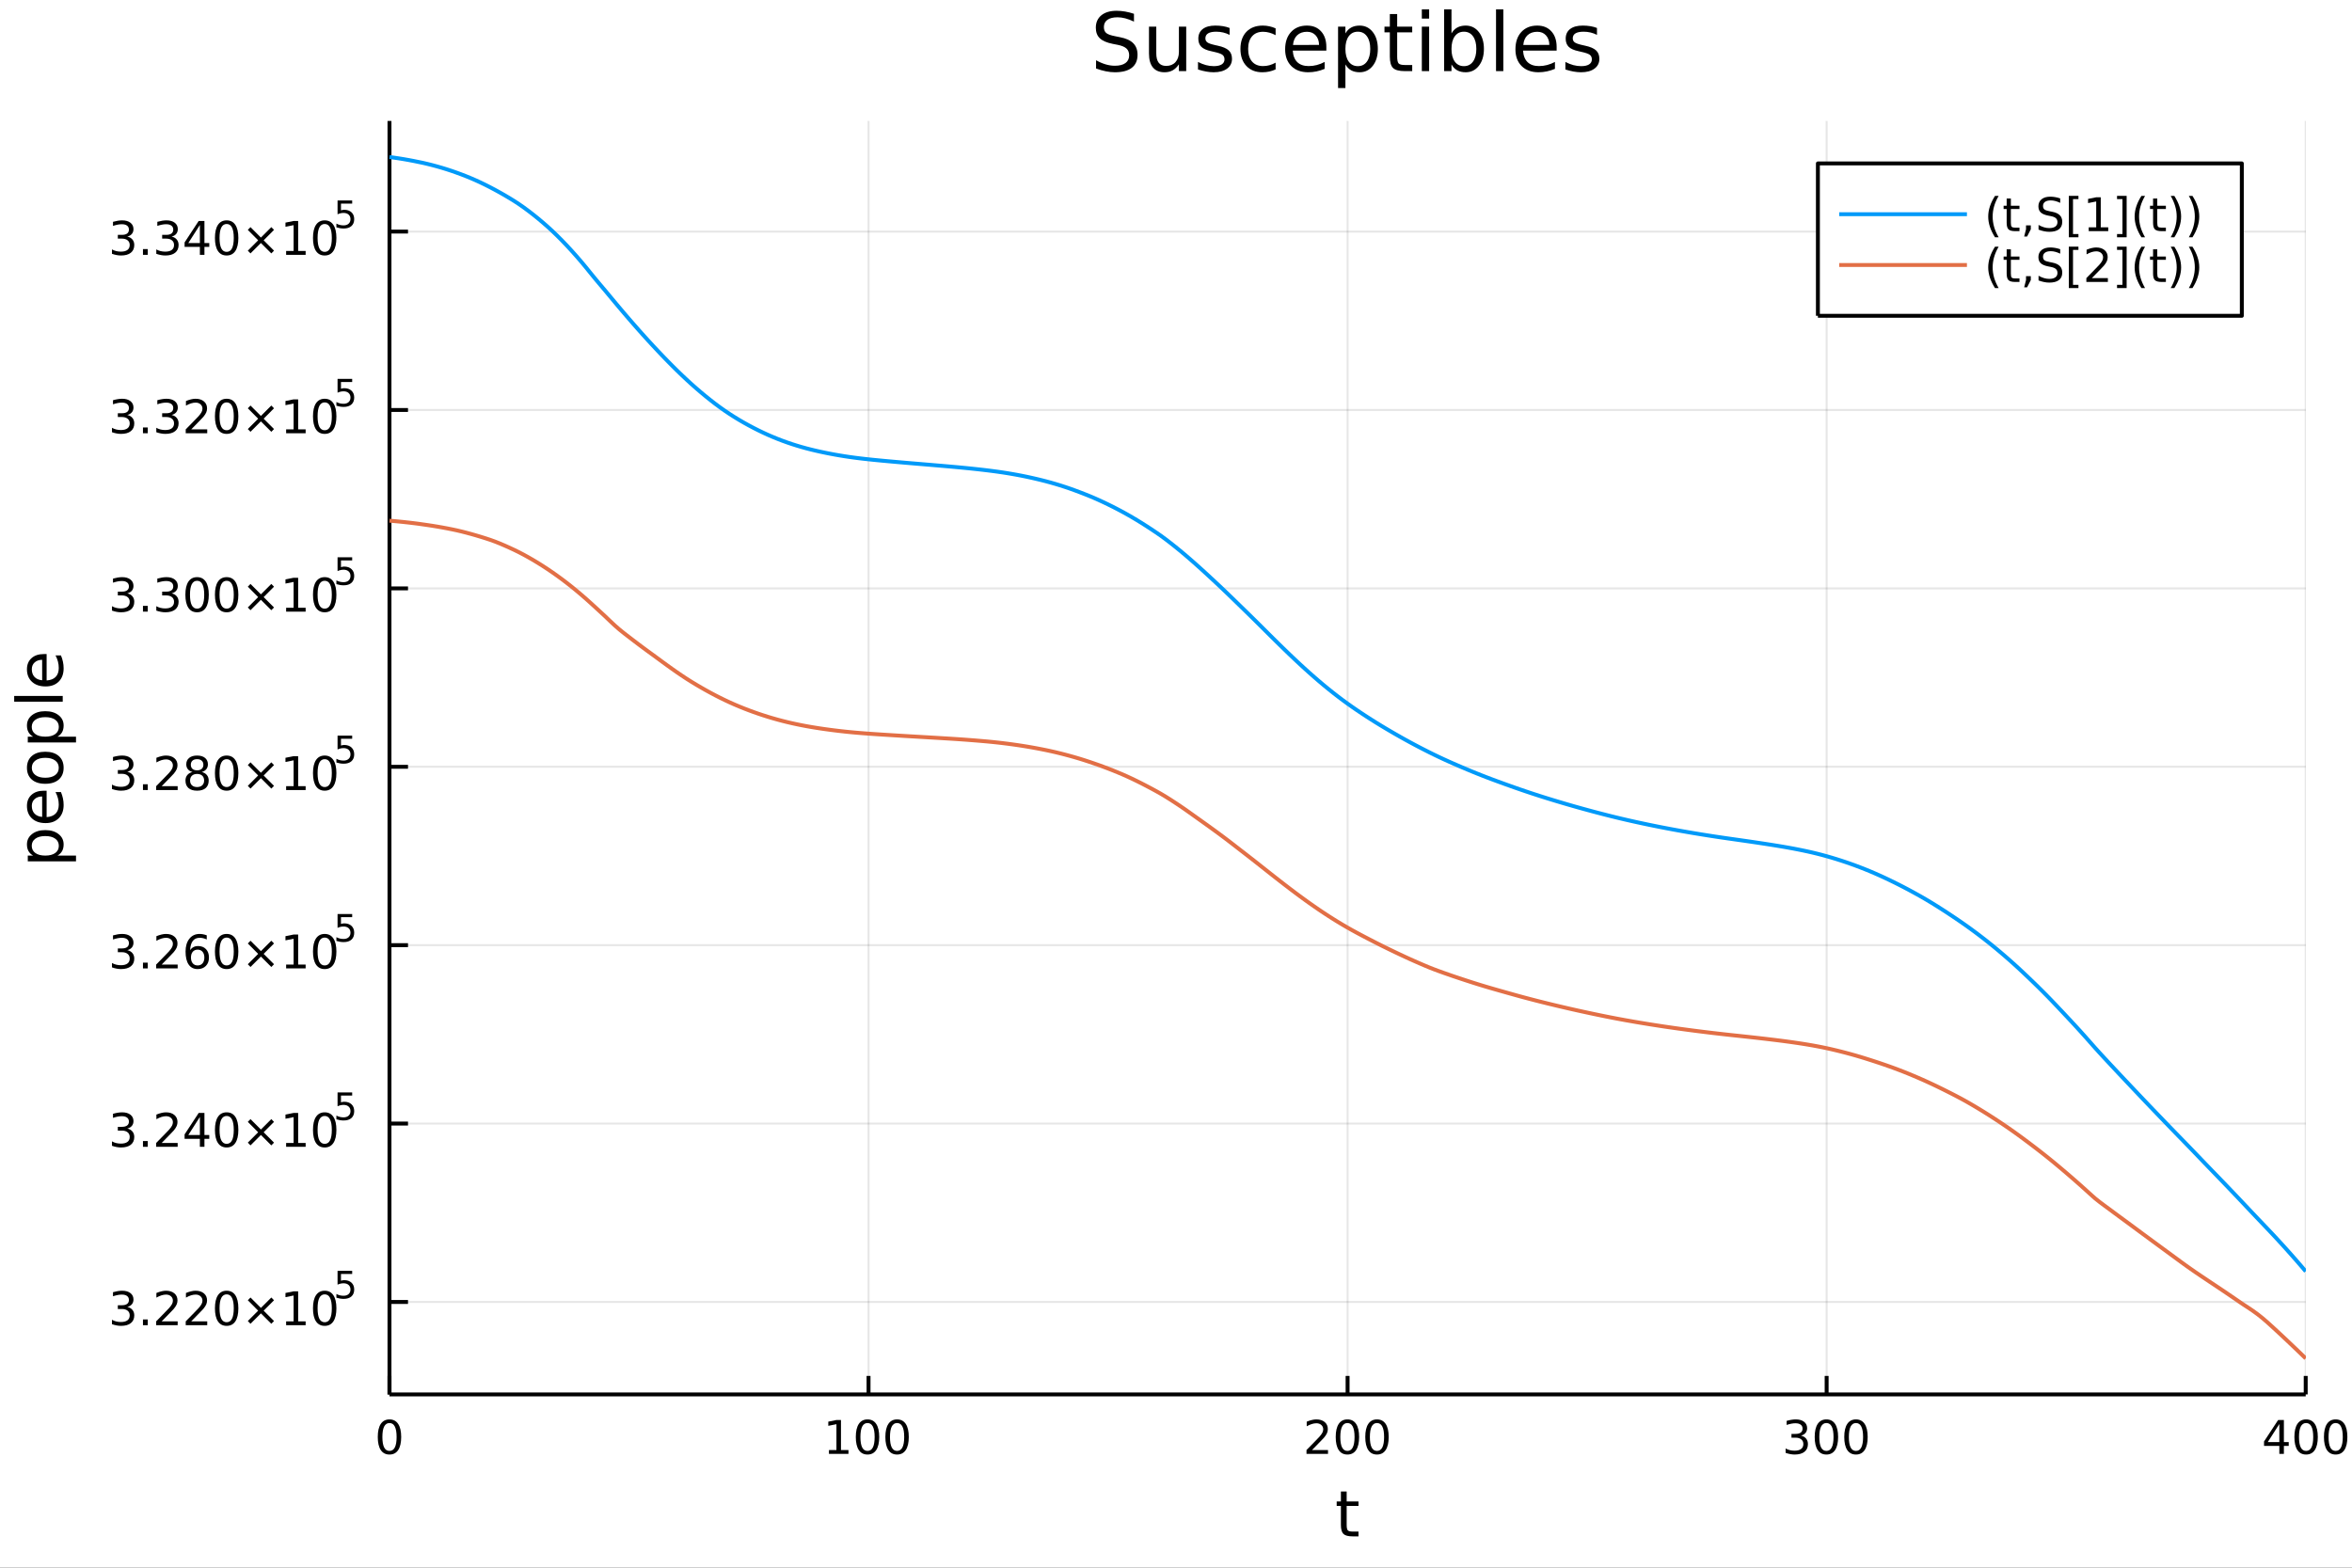 <?xml version="1.0" encoding="utf-8"?>
<svg xmlns="http://www.w3.org/2000/svg" xmlns:xlink="http://www.w3.org/1999/xlink" width="600" height="400" viewBox="0 0 2400 1600">
<rect x="0" y="0" width="2400" height="1600" fill="#333333" stroke="none"/>
<defs>
  <clipPath id="clip740">
    <rect x="0" y="0" width="2400" height="1600"/>
  </clipPath>
</defs>
<path clip-path="url(#clip740)" d="
M0 1600 L2400 1600 L2400 0 L0 0  Z
  " fill="#ffffff" fill-rule="evenodd" fill-opacity="1"/>
<defs>
  <clipPath id="clip741">
    <rect x="480" y="0" width="1681" height="1600"/>
  </clipPath>
</defs>
<path clip-path="url(#clip740)" d="
M397.432 1423.18 L2352.76 1423.18 L2352.76 123.472 L397.432 123.472  Z
  " fill="#ffffff" fill-rule="evenodd" fill-opacity="1"/>
<defs>
  <clipPath id="clip742">
    <rect x="397" y="123" width="1956" height="1301"/>
  </clipPath>
</defs>
<polyline clip-path="url(#clip742)" style="stroke:#000000; stroke-linecap:butt; stroke-linejoin:round; stroke-width:2; stroke-opacity:0.1; fill:none" points="
  397.432,1423.18 397.432,123.472 
  "/>
<polyline clip-path="url(#clip742)" style="stroke:#000000; stroke-linecap:butt; stroke-linejoin:round; stroke-width:2; stroke-opacity:0.1; fill:none" points="
  886.263,1423.18 886.263,123.472 
  "/>
<polyline clip-path="url(#clip742)" style="stroke:#000000; stroke-linecap:butt; stroke-linejoin:round; stroke-width:2; stroke-opacity:0.1; fill:none" points="
  1375.09,1423.18 1375.09,123.472 
  "/>
<polyline clip-path="url(#clip742)" style="stroke:#000000; stroke-linecap:butt; stroke-linejoin:round; stroke-width:2; stroke-opacity:0.1; fill:none" points="
  1863.92,1423.18 1863.92,123.472 
  "/>
<polyline clip-path="url(#clip742)" style="stroke:#000000; stroke-linecap:butt; stroke-linejoin:round; stroke-width:2; stroke-opacity:0.1; fill:none" points="
  2352.76,1423.18 2352.76,123.472 
  "/>
<polyline clip-path="url(#clip740)" style="stroke:#000000; stroke-linecap:butt; stroke-linejoin:round; stroke-width:4; stroke-opacity:1; fill:none" points="
  397.432,1423.18 2352.76,1423.18 
  "/>
<polyline clip-path="url(#clip740)" style="stroke:#000000; stroke-linecap:butt; stroke-linejoin:round; stroke-width:4; stroke-opacity:1; fill:none" points="
  397.432,1423.18 397.432,1404.28 
  "/>
<polyline clip-path="url(#clip740)" style="stroke:#000000; stroke-linecap:butt; stroke-linejoin:round; stroke-width:4; stroke-opacity:1; fill:none" points="
  886.263,1423.18 886.263,1404.28 
  "/>
<polyline clip-path="url(#clip740)" style="stroke:#000000; stroke-linecap:butt; stroke-linejoin:round; stroke-width:4; stroke-opacity:1; fill:none" points="
  1375.09,1423.18 1375.09,1404.28 
  "/>
<polyline clip-path="url(#clip740)" style="stroke:#000000; stroke-linecap:butt; stroke-linejoin:round; stroke-width:4; stroke-opacity:1; fill:none" points="
  1863.92,1423.18 1863.92,1404.28 
  "/>
<polyline clip-path="url(#clip740)" style="stroke:#000000; stroke-linecap:butt; stroke-linejoin:round; stroke-width:4; stroke-opacity:1; fill:none" points="
  2352.76,1423.18 2352.76,1404.28 
  "/>
<path clip-path="url(#clip740)" d="M397.432 1452.37 Q393.821 1452.37 391.992 1455.94 Q390.187 1459.48 390.187 1466.61 Q390.187 1473.71 391.992 1477.28 Q393.821 1480.82 397.432 1480.82 Q401.066 1480.82 402.872 1477.28 Q404.7 1473.71 404.7 1466.61 Q404.7 1459.48 402.872 1455.94 Q401.066 1452.37 397.432 1452.37 M397.432 1448.67 Q403.242 1448.67 406.298 1453.27 Q409.376 1457.86 409.376 1466.61 Q409.376 1475.33 406.298 1479.94 Q403.242 1484.52 397.432 1484.52 Q391.622 1484.52 388.543 1479.94 Q385.487 1475.33 385.487 1466.61 Q385.487 1457.86 388.543 1453.27 Q391.622 1448.67 397.432 1448.67 Z" fill="#000000" fill-rule="evenodd" fill-opacity="1" /><path clip-path="url(#clip740)" d="M845.87 1479.92 L853.508 1479.92 L853.508 1453.55 L845.198 1455.22 L845.198 1450.96 L853.462 1449.29 L858.138 1449.29 L858.138 1479.92 L865.777 1479.92 L865.777 1483.85 L845.87 1483.85 L845.87 1479.92 Z" fill="#000000" fill-rule="evenodd" fill-opacity="1" /><path clip-path="url(#clip740)" d="M885.221 1452.37 Q881.61 1452.37 879.781 1455.94 Q877.976 1459.48 877.976 1466.61 Q877.976 1473.71 879.781 1477.28 Q881.61 1480.82 885.221 1480.82 Q888.855 1480.82 890.661 1477.28 Q892.49 1473.71 892.49 1466.61 Q892.49 1459.48 890.661 1455.94 Q888.855 1452.37 885.221 1452.37 M885.221 1448.67 Q891.031 1448.67 894.087 1453.27 Q897.166 1457.86 897.166 1466.61 Q897.166 1475.33 894.087 1479.94 Q891.031 1484.52 885.221 1484.52 Q879.411 1484.52 876.332 1479.94 Q873.277 1475.33 873.277 1466.61 Q873.277 1457.86 876.332 1453.27 Q879.411 1448.67 885.221 1448.67 Z" fill="#000000" fill-rule="evenodd" fill-opacity="1" /><path clip-path="url(#clip740)" d="M915.383 1452.37 Q911.772 1452.37 909.943 1455.94 Q908.138 1459.48 908.138 1466.61 Q908.138 1473.71 909.943 1477.28 Q911.772 1480.82 915.383 1480.82 Q919.017 1480.82 920.823 1477.28 Q922.652 1473.71 922.652 1466.61 Q922.652 1459.48 920.823 1455.94 Q919.017 1452.37 915.383 1452.37 M915.383 1448.67 Q921.193 1448.67 924.249 1453.27 Q927.327 1457.86 927.327 1466.61 Q927.327 1475.33 924.249 1479.94 Q921.193 1484.52 915.383 1484.52 Q909.573 1484.52 906.494 1479.94 Q903.439 1475.33 903.439 1466.61 Q903.439 1457.86 906.494 1453.27 Q909.573 1448.67 915.383 1448.67 Z" fill="#000000" fill-rule="evenodd" fill-opacity="1" /><path clip-path="url(#clip740)" d="M1338.79 1479.92 L1355.11 1479.92 L1355.11 1483.85 L1333.16 1483.85 L1333.16 1479.92 Q1335.82 1477.16 1340.41 1472.53 Q1345.01 1467.88 1346.19 1466.54 Q1348.44 1464.01 1349.32 1462.28 Q1350.22 1460.52 1350.22 1458.83 Q1350.22 1456.07 1348.28 1454.34 Q1346.36 1452.6 1343.25 1452.6 Q1341.05 1452.6 1338.6 1453.37 Q1336.17 1454.13 1333.39 1455.68 L1333.39 1450.96 Q1336.22 1449.82 1338.67 1449.25 Q1341.12 1448.67 1343.16 1448.67 Q1348.53 1448.67 1351.73 1451.35 Q1354.92 1454.04 1354.92 1458.53 Q1354.92 1460.66 1354.11 1462.58 Q1353.32 1464.48 1351.22 1467.07 Q1350.64 1467.74 1347.54 1470.96 Q1344.43 1474.15 1338.79 1479.92 Z" fill="#000000" fill-rule="evenodd" fill-opacity="1" /><path clip-path="url(#clip740)" d="M1374.92 1452.37 Q1371.31 1452.37 1369.48 1455.94 Q1367.67 1459.48 1367.67 1466.61 Q1367.67 1473.71 1369.48 1477.28 Q1371.31 1480.82 1374.92 1480.82 Q1378.55 1480.82 1380.36 1477.28 Q1382.19 1473.71 1382.19 1466.61 Q1382.19 1459.48 1380.36 1455.94 Q1378.55 1452.37 1374.92 1452.37 M1374.92 1448.67 Q1380.73 1448.67 1383.79 1453.27 Q1386.86 1457.86 1386.86 1466.61 Q1386.86 1475.33 1383.79 1479.94 Q1380.73 1484.52 1374.92 1484.52 Q1369.11 1484.52 1366.03 1479.94 Q1362.98 1475.33 1362.98 1466.61 Q1362.98 1457.86 1366.03 1453.27 Q1369.11 1448.67 1374.92 1448.67 Z" fill="#000000" fill-rule="evenodd" fill-opacity="1" /><path clip-path="url(#clip740)" d="M1405.08 1452.37 Q1401.47 1452.37 1399.64 1455.94 Q1397.84 1459.48 1397.84 1466.61 Q1397.84 1473.71 1399.64 1477.28 Q1401.47 1480.82 1405.08 1480.82 Q1408.72 1480.82 1410.52 1477.28 Q1412.35 1473.71 1412.35 1466.61 Q1412.35 1459.48 1410.52 1455.94 Q1408.72 1452.37 1405.08 1452.37 M1405.08 1448.67 Q1410.89 1448.67 1413.95 1453.27 Q1417.03 1457.86 1417.03 1466.61 Q1417.03 1475.33 1413.95 1479.94 Q1410.89 1484.52 1405.08 1484.52 Q1399.27 1484.52 1396.19 1479.94 Q1393.14 1475.33 1393.14 1466.61 Q1393.14 1457.86 1396.19 1453.27 Q1399.27 1448.67 1405.08 1448.67 Z" fill="#000000" fill-rule="evenodd" fill-opacity="1" /><path clip-path="url(#clip740)" d="M1837.69 1465.22 Q1841.04 1465.94 1842.92 1468.2 Q1844.82 1470.47 1844.82 1473.81 Q1844.82 1478.92 1841.3 1481.72 Q1837.78 1484.52 1831.3 1484.52 Q1829.12 1484.52 1826.81 1484.08 Q1824.52 1483.67 1822.06 1482.81 L1822.06 1478.3 Q1824.01 1479.43 1826.32 1480.01 Q1828.64 1480.59 1831.16 1480.59 Q1835.56 1480.59 1837.85 1478.85 Q1840.16 1477.12 1840.16 1473.81 Q1840.16 1470.75 1838.01 1469.04 Q1835.88 1467.3 1832.06 1467.3 L1828.03 1467.3 L1828.03 1463.46 L1832.25 1463.46 Q1835.7 1463.46 1837.52 1462.09 Q1839.35 1460.7 1839.35 1458.11 Q1839.35 1455.45 1837.46 1454.04 Q1835.58 1452.6 1832.06 1452.6 Q1830.14 1452.6 1827.94 1453.02 Q1825.74 1453.44 1823.1 1454.31 L1823.1 1450.15 Q1825.77 1449.41 1828.08 1449.04 Q1830.42 1448.67 1832.48 1448.67 Q1837.8 1448.67 1840.9 1451.1 Q1844.01 1453.5 1844.01 1457.63 Q1844.01 1460.5 1842.36 1462.49 Q1840.72 1464.45 1837.69 1465.22 Z" fill="#000000" fill-rule="evenodd" fill-opacity="1" /><path clip-path="url(#clip740)" d="M1863.68 1452.37 Q1860.07 1452.37 1858.24 1455.94 Q1856.44 1459.48 1856.44 1466.61 Q1856.44 1473.71 1858.24 1477.28 Q1860.07 1480.82 1863.68 1480.82 Q1867.32 1480.82 1869.12 1477.28 Q1870.95 1473.71 1870.95 1466.61 Q1870.95 1459.48 1869.12 1455.94 Q1867.32 1452.37 1863.68 1452.37 M1863.68 1448.67 Q1869.49 1448.67 1872.55 1453.27 Q1875.63 1457.86 1875.63 1466.61 Q1875.63 1475.33 1872.55 1479.94 Q1869.49 1484.52 1863.68 1484.52 Q1857.87 1484.52 1854.79 1479.94 Q1851.74 1475.33 1851.74 1466.61 Q1851.74 1457.86 1854.79 1453.27 Q1857.87 1448.67 1863.68 1448.67 Z" fill="#000000" fill-rule="evenodd" fill-opacity="1" /><path clip-path="url(#clip740)" d="M1893.84 1452.37 Q1890.23 1452.37 1888.4 1455.94 Q1886.6 1459.48 1886.6 1466.61 Q1886.6 1473.71 1888.4 1477.28 Q1890.23 1480.82 1893.84 1480.82 Q1897.48 1480.82 1899.28 1477.28 Q1901.11 1473.71 1901.11 1466.61 Q1901.11 1459.48 1899.28 1455.94 Q1897.48 1452.37 1893.84 1452.37 M1893.84 1448.67 Q1899.65 1448.67 1902.71 1453.27 Q1905.79 1457.86 1905.79 1466.61 Q1905.79 1475.33 1902.71 1479.94 Q1899.65 1484.52 1893.84 1484.52 Q1888.03 1484.52 1884.95 1479.94 Q1881.9 1475.33 1881.9 1466.61 Q1881.9 1457.86 1884.95 1453.27 Q1888.03 1448.67 1893.84 1448.67 Z" fill="#000000" fill-rule="evenodd" fill-opacity="1" /><path clip-path="url(#clip740)" d="M2325.85 1453.37 L2314.04 1471.81 L2325.85 1471.81 L2325.85 1453.37 M2324.62 1449.29 L2330.5 1449.29 L2330.5 1471.81 L2335.43 1471.81 L2335.43 1475.7 L2330.5 1475.7 L2330.5 1483.85 L2325.85 1483.85 L2325.85 1475.7 L2310.24 1475.7 L2310.24 1471.19 L2324.62 1449.29 Z" fill="#000000" fill-rule="evenodd" fill-opacity="1" /><path clip-path="url(#clip740)" d="M2353.16 1452.37 Q2349.55 1452.37 2347.72 1455.94 Q2345.92 1459.48 2345.92 1466.61 Q2345.92 1473.71 2347.72 1477.28 Q2349.55 1480.82 2353.16 1480.82 Q2356.8 1480.82 2358.6 1477.28 Q2360.43 1473.71 2360.43 1466.61 Q2360.43 1459.48 2358.6 1455.94 Q2356.8 1452.37 2353.16 1452.37 M2353.16 1448.67 Q2358.97 1448.67 2362.03 1453.27 Q2365.11 1457.86 2365.11 1466.61 Q2365.11 1475.33 2362.03 1479.94 Q2358.97 1484.52 2353.16 1484.52 Q2347.35 1484.52 2344.27 1479.94 Q2341.22 1475.33 2341.22 1466.61 Q2341.22 1457.86 2344.27 1453.27 Q2347.35 1448.67 2353.16 1448.67 Z" fill="#000000" fill-rule="evenodd" fill-opacity="1" /><path clip-path="url(#clip740)" d="M2383.32 1452.37 Q2379.71 1452.37 2377.88 1455.94 Q2376.08 1459.48 2376.08 1466.61 Q2376.08 1473.71 2377.88 1477.28 Q2379.71 1480.82 2383.32 1480.82 Q2386.96 1480.82 2388.76 1477.28 Q2390.59 1473.71 2390.59 1466.61 Q2390.59 1459.48 2388.76 1455.94 Q2386.96 1452.37 2383.32 1452.37 M2383.32 1448.67 Q2389.13 1448.67 2392.19 1453.27 Q2395.27 1457.86 2395.27 1466.61 Q2395.27 1475.33 2392.19 1479.94 Q2389.13 1484.52 2383.32 1484.52 Q2377.51 1484.52 2374.43 1479.94 Q2371.38 1475.33 2371.38 1466.61 Q2371.38 1457.86 2374.43 1453.27 Q2377.51 1448.67 2383.32 1448.67 Z" fill="#000000" fill-rule="evenodd" fill-opacity="1" /><path clip-path="url(#clip740)" d="M1374.15 1522.27 L1374.15 1532.4 L1386.22 1532.4 L1386.22 1536.95 L1374.15 1536.95 L1374.15 1556.3 Q1374.15 1560.66 1375.33 1561.9 Q1376.54 1563.14 1380.2 1563.14 L1386.22 1563.14 L1386.22 1568.04 L1380.2 1568.04 Q1373.42 1568.04 1370.84 1565.53 Q1368.27 1562.98 1368.27 1556.3 L1368.27 1536.95 L1363.97 1536.95 L1363.97 1532.4 L1368.27 1532.4 L1368.27 1522.27 L1374.15 1522.27 Z" fill="#000000" fill-rule="evenodd" fill-opacity="1" /><polyline clip-path="url(#clip742)" style="stroke:#000000; stroke-linecap:butt; stroke-linejoin:round; stroke-width:2; stroke-opacity:0.1; fill:none" points="
  397.432,1328.79 2352.76,1328.79 
  "/>
<polyline clip-path="url(#clip742)" style="stroke:#000000; stroke-linecap:butt; stroke-linejoin:round; stroke-width:2; stroke-opacity:0.1; fill:none" points="
  397.432,1146.72 2352.76,1146.72 
  "/>
<polyline clip-path="url(#clip742)" style="stroke:#000000; stroke-linecap:butt; stroke-linejoin:round; stroke-width:2; stroke-opacity:0.1; fill:none" points="
  397.432,964.649 2352.76,964.649 
  "/>
<polyline clip-path="url(#clip742)" style="stroke:#000000; stroke-linecap:butt; stroke-linejoin:round; stroke-width:2; stroke-opacity:0.1; fill:none" points="
  397.432,782.577 2352.76,782.577 
  "/>
<polyline clip-path="url(#clip742)" style="stroke:#000000; stroke-linecap:butt; stroke-linejoin:round; stroke-width:2; stroke-opacity:0.1; fill:none" points="
  397.432,600.505 2352.76,600.505 
  "/>
<polyline clip-path="url(#clip742)" style="stroke:#000000; stroke-linecap:butt; stroke-linejoin:round; stroke-width:2; stroke-opacity:0.1; fill:none" points="
  397.432,418.434 2352.76,418.434 
  "/>
<polyline clip-path="url(#clip742)" style="stroke:#000000; stroke-linecap:butt; stroke-linejoin:round; stroke-width:2; stroke-opacity:0.1; fill:none" points="
  397.432,236.362 2352.76,236.362 
  "/>
<polyline clip-path="url(#clip740)" style="stroke:#000000; stroke-linecap:butt; stroke-linejoin:round; stroke-width:4; stroke-opacity:1; fill:none" points="
  397.432,1423.18 397.432,123.472 
  "/>
<polyline clip-path="url(#clip740)" style="stroke:#000000; stroke-linecap:butt; stroke-linejoin:round; stroke-width:4; stroke-opacity:1; fill:none" points="
  397.432,1328.79 416.33,1328.79 
  "/>
<polyline clip-path="url(#clip740)" style="stroke:#000000; stroke-linecap:butt; stroke-linejoin:round; stroke-width:4; stroke-opacity:1; fill:none" points="
  397.432,1146.72 416.33,1146.72 
  "/>
<polyline clip-path="url(#clip740)" style="stroke:#000000; stroke-linecap:butt; stroke-linejoin:round; stroke-width:4; stroke-opacity:1; fill:none" points="
  397.432,964.649 416.33,964.649 
  "/>
<polyline clip-path="url(#clip740)" style="stroke:#000000; stroke-linecap:butt; stroke-linejoin:round; stroke-width:4; stroke-opacity:1; fill:none" points="
  397.432,782.577 416.33,782.577 
  "/>
<polyline clip-path="url(#clip740)" style="stroke:#000000; stroke-linecap:butt; stroke-linejoin:round; stroke-width:4; stroke-opacity:1; fill:none" points="
  397.432,600.505 416.33,600.505 
  "/>
<polyline clip-path="url(#clip740)" style="stroke:#000000; stroke-linecap:butt; stroke-linejoin:round; stroke-width:4; stroke-opacity:1; fill:none" points="
  397.432,418.434 416.33,418.434 
  "/>
<polyline clip-path="url(#clip740)" style="stroke:#000000; stroke-linecap:butt; stroke-linejoin:round; stroke-width:4; stroke-opacity:1; fill:none" points="
  397.432,236.362 416.33,236.362 
  "/>
<path clip-path="url(#clip740)" d="M129.885 1333.89 Q133.242 1334.6 135.117 1336.87 Q137.015 1339.14 137.015 1342.47 Q137.015 1347.59 133.496 1350.39 Q129.978 1353.19 123.496 1353.19 Q121.32 1353.19 119.006 1352.75 Q116.714 1352.33 114.26 1351.48 L114.26 1346.96 Q116.205 1348.1 118.519 1348.68 Q120.834 1349.26 123.357 1349.26 Q127.755 1349.26 130.047 1347.52 Q132.362 1345.78 132.362 1342.47 Q132.362 1339.42 130.209 1337.7 Q128.08 1335.97 124.26 1335.97 L120.232 1335.97 L120.232 1332.13 L124.445 1332.13 Q127.894 1332.13 129.723 1330.76 Q131.552 1329.37 131.552 1326.78 Q131.552 1324.12 129.654 1322.7 Q127.779 1321.27 124.26 1321.27 Q122.339 1321.27 120.14 1321.69 Q117.941 1322.1 115.302 1322.98 L115.302 1318.82 Q117.964 1318.08 120.279 1317.7 Q122.617 1317.33 124.677 1317.33 Q130.001 1317.33 133.103 1319.76 Q136.204 1322.17 136.204 1326.29 Q136.204 1329.16 134.561 1331.15 Q132.917 1333.12 129.885 1333.89 Z" fill="#000000" fill-rule="evenodd" fill-opacity="1" /><path clip-path="url(#clip740)" d="M145.88 1346.64 L150.765 1346.64 L150.765 1352.52 L145.88 1352.52 L145.88 1346.64 Z" fill="#000000" fill-rule="evenodd" fill-opacity="1" /><path clip-path="url(#clip740)" d="M164.977 1348.58 L181.297 1348.58 L181.297 1352.52 L159.353 1352.52 L159.353 1348.58 Q162.015 1345.83 166.598 1341.2 Q171.204 1336.55 172.385 1335.2 Q174.63 1332.68 175.51 1330.95 Q176.413 1329.19 176.413 1327.5 Q176.413 1324.74 174.468 1323.01 Q172.547 1321.27 169.445 1321.27 Q167.246 1321.27 164.792 1322.03 Q162.362 1322.8 159.584 1324.35 L159.584 1319.63 Q162.408 1318.49 164.862 1317.91 Q167.315 1317.33 169.352 1317.33 Q174.723 1317.33 177.917 1320.02 Q181.112 1322.7 181.112 1327.2 Q181.112 1329.33 180.301 1331.25 Q179.514 1333.14 177.408 1335.74 Q176.829 1336.41 173.727 1339.63 Q170.626 1342.82 164.977 1348.58 Z" fill="#000000" fill-rule="evenodd" fill-opacity="1" /><path clip-path="url(#clip740)" d="M195.139 1348.58 L211.459 1348.58 L211.459 1352.52 L189.514 1352.52 L189.514 1348.58 Q192.176 1345.83 196.76 1341.2 Q201.366 1336.55 202.547 1335.2 Q204.792 1332.68 205.672 1330.95 Q206.574 1329.19 206.574 1327.5 Q206.574 1324.74 204.63 1323.01 Q202.709 1321.27 199.607 1321.27 Q197.408 1321.27 194.954 1322.03 Q192.524 1322.8 189.746 1324.35 L189.746 1319.63 Q192.57 1318.49 195.024 1317.91 Q197.477 1317.33 199.514 1317.33 Q204.885 1317.33 208.079 1320.02 Q211.274 1322.7 211.274 1327.2 Q211.274 1329.33 210.463 1331.25 Q209.676 1333.14 207.57 1335.74 Q206.991 1336.41 203.889 1339.63 Q200.787 1342.82 195.139 1348.58 Z" fill="#000000" fill-rule="evenodd" fill-opacity="1" /><path clip-path="url(#clip740)" d="M231.273 1321.04 Q227.662 1321.04 225.834 1324.6 Q224.028 1328.14 224.028 1335.27 Q224.028 1342.38 225.834 1345.95 Q227.662 1349.49 231.273 1349.49 Q234.908 1349.49 236.713 1345.95 Q238.542 1342.38 238.542 1335.27 Q238.542 1328.14 236.713 1324.6 Q234.908 1321.04 231.273 1321.04 M231.273 1317.33 Q237.084 1317.33 240.139 1321.94 Q243.218 1326.52 243.218 1335.27 Q243.218 1344 240.139 1348.61 Q237.084 1353.19 231.273 1353.19 Q225.463 1353.19 222.385 1348.61 Q219.329 1344 219.329 1335.27 Q219.329 1326.52 222.385 1321.94 Q225.463 1317.33 231.273 1317.33 Z" fill="#000000" fill-rule="evenodd" fill-opacity="1" /><path clip-path="url(#clip740)" d="M279.606 1327.06 L269.028 1337.68 L279.606 1348.26 L276.852 1351.06 L266.227 1340.44 L255.602 1351.06 L252.871 1348.26 L263.426 1337.68 L252.871 1327.06 L255.602 1324.26 L266.227 1334.88 L276.852 1324.26 L279.606 1327.06 Z" fill="#000000" fill-rule="evenodd" fill-opacity="1" /><path clip-path="url(#clip740)" d="M291.968 1348.58 L299.606 1348.58 L299.606 1322.22 L291.296 1323.89 L291.296 1319.63 L299.56 1317.96 L304.236 1317.96 L304.236 1348.58 L311.875 1348.58 L311.875 1352.52 L291.968 1352.52 L291.968 1348.58 Z" fill="#000000" fill-rule="evenodd" fill-opacity="1" /><path clip-path="url(#clip740)" d="M331.319 1321.04 Q327.708 1321.04 325.879 1324.6 Q324.074 1328.14 324.074 1335.27 Q324.074 1342.38 325.879 1345.95 Q327.708 1349.49 331.319 1349.49 Q334.953 1349.49 336.759 1345.95 Q338.588 1342.38 338.588 1335.27 Q338.588 1328.14 336.759 1324.6 Q334.953 1321.04 331.319 1321.04 M331.319 1317.33 Q337.129 1317.33 340.185 1321.94 Q343.264 1326.52 343.264 1335.27 Q343.264 1344 340.185 1348.61 Q337.129 1353.19 331.319 1353.19 Q325.509 1353.19 322.43 1348.61 Q319.375 1344 319.375 1335.27 Q319.375 1326.52 322.43 1321.94 Q325.509 1317.33 331.319 1317.33 Z" fill="#000000" fill-rule="evenodd" fill-opacity="1" /><path clip-path="url(#clip740)" d="M344.448 1297.03 L359.363 1297.03 L359.363 1300.23 L347.928 1300.23 L347.928 1307.11 Q348.755 1306.83 349.583 1306.7 Q350.411 1306.55 351.238 1306.55 Q355.94 1306.55 358.686 1309.12 Q361.432 1311.7 361.432 1316.1 Q361.432 1320.63 358.611 1323.15 Q355.79 1325.65 350.655 1325.65 Q348.887 1325.65 347.044 1325.35 Q345.22 1325.05 343.264 1324.45 L343.264 1320.63 Q344.956 1321.55 346.762 1322.01 Q348.567 1322.46 350.58 1322.46 Q353.834 1322.46 355.733 1320.75 Q357.633 1319.03 357.633 1316.1 Q357.633 1313.17 355.733 1311.45 Q353.834 1309.74 350.58 1309.74 Q349.056 1309.74 347.533 1310.08 Q346.028 1310.42 344.448 1311.13 L344.448 1297.03 Z" fill="#000000" fill-rule="evenodd" fill-opacity="1" /><path clip-path="url(#clip740)" d="M129.885 1151.81 Q133.242 1152.53 135.117 1154.8 Q137.015 1157.07 137.015 1160.4 Q137.015 1165.52 133.496 1168.32 Q129.978 1171.12 123.496 1171.12 Q121.32 1171.12 119.006 1170.68 Q116.714 1170.26 114.26 1169.41 L114.26 1164.89 Q116.205 1166.03 118.519 1166.61 Q120.834 1167.18 123.357 1167.18 Q127.755 1167.18 130.047 1165.45 Q132.362 1163.71 132.362 1160.4 Q132.362 1157.35 130.209 1155.63 Q128.08 1153.9 124.26 1153.9 L120.232 1153.9 L120.232 1150.05 L124.445 1150.05 Q127.894 1150.05 129.723 1148.69 Q131.552 1147.3 131.552 1144.71 Q131.552 1142.05 129.654 1140.63 Q127.779 1139.2 124.26 1139.2 Q122.339 1139.2 120.14 1139.61 Q117.941 1140.03 115.302 1140.91 L115.302 1136.74 Q117.964 1136 120.279 1135.63 Q122.617 1135.26 124.677 1135.26 Q130.001 1135.26 133.103 1137.69 Q136.204 1140.1 136.204 1144.22 Q136.204 1147.09 134.561 1149.08 Q132.917 1151.05 129.885 1151.81 Z" fill="#000000" fill-rule="evenodd" fill-opacity="1" /><path clip-path="url(#clip740)" d="M145.88 1164.57 L150.765 1164.57 L150.765 1170.45 L145.88 1170.45 L145.88 1164.57 Z" fill="#000000" fill-rule="evenodd" fill-opacity="1" /><path clip-path="url(#clip740)" d="M164.977 1166.51 L181.297 1166.51 L181.297 1170.45 L159.353 1170.45 L159.353 1166.51 Q162.015 1163.76 166.598 1159.13 Q171.204 1154.48 172.385 1153.13 Q174.63 1150.61 175.51 1148.87 Q176.413 1147.11 176.413 1145.42 Q176.413 1142.67 174.468 1140.93 Q172.547 1139.2 169.445 1139.2 Q167.246 1139.2 164.792 1139.96 Q162.362 1140.73 159.584 1142.28 L159.584 1137.55 Q162.408 1136.42 164.862 1135.84 Q167.315 1135.26 169.352 1135.26 Q174.723 1135.26 177.917 1137.95 Q181.112 1140.63 181.112 1145.12 Q181.112 1147.25 180.301 1149.17 Q179.514 1151.07 177.408 1153.67 Q176.829 1154.34 173.727 1157.55 Q170.626 1160.75 164.977 1166.51 Z" fill="#000000" fill-rule="evenodd" fill-opacity="1" /><path clip-path="url(#clip740)" d="M203.959 1139.96 L192.153 1158.41 L203.959 1158.41 L203.959 1139.96 M202.732 1135.89 L208.612 1135.89 L208.612 1158.41 L213.542 1158.41 L213.542 1162.3 L208.612 1162.3 L208.612 1170.45 L203.959 1170.45 L203.959 1162.3 L188.357 1162.3 L188.357 1157.79 L202.732 1135.89 Z" fill="#000000" fill-rule="evenodd" fill-opacity="1" /><path clip-path="url(#clip740)" d="M231.273 1138.97 Q227.662 1138.97 225.834 1142.53 Q224.028 1146.07 224.028 1153.2 Q224.028 1160.31 225.834 1163.87 Q227.662 1167.42 231.273 1167.42 Q234.908 1167.42 236.713 1163.87 Q238.542 1160.31 238.542 1153.2 Q238.542 1146.07 236.713 1142.53 Q234.908 1138.97 231.273 1138.97 M231.273 1135.26 Q237.084 1135.26 240.139 1139.87 Q243.218 1144.45 243.218 1153.2 Q243.218 1161.93 240.139 1166.54 Q237.084 1171.12 231.273 1171.12 Q225.463 1171.12 222.385 1166.54 Q219.329 1161.93 219.329 1153.2 Q219.329 1144.45 222.385 1139.87 Q225.463 1135.26 231.273 1135.26 Z" fill="#000000" fill-rule="evenodd" fill-opacity="1" /><path clip-path="url(#clip740)" d="M279.606 1144.99 L269.028 1155.61 L279.606 1166.19 L276.852 1168.99 L266.227 1158.36 L255.602 1168.99 L252.871 1166.19 L263.426 1155.61 L252.871 1144.99 L255.602 1142.18 L266.227 1152.81 L276.852 1142.18 L279.606 1144.99 Z" fill="#000000" fill-rule="evenodd" fill-opacity="1" /><path clip-path="url(#clip740)" d="M291.968 1166.51 L299.606 1166.51 L299.606 1140.15 L291.296 1141.81 L291.296 1137.55 L299.56 1135.89 L304.236 1135.89 L304.236 1166.51 L311.875 1166.51 L311.875 1170.45 L291.968 1170.45 L291.968 1166.51 Z" fill="#000000" fill-rule="evenodd" fill-opacity="1" /><path clip-path="url(#clip740)" d="M331.319 1138.97 Q327.708 1138.97 325.879 1142.53 Q324.074 1146.07 324.074 1153.2 Q324.074 1160.31 325.879 1163.87 Q327.708 1167.42 331.319 1167.42 Q334.953 1167.42 336.759 1163.87 Q338.588 1160.31 338.588 1153.2 Q338.588 1146.07 336.759 1142.53 Q334.953 1138.97 331.319 1138.97 M331.319 1135.26 Q337.129 1135.26 340.185 1139.87 Q343.264 1144.45 343.264 1153.2 Q343.264 1161.93 340.185 1166.54 Q337.129 1171.12 331.319 1171.12 Q325.509 1171.12 322.43 1166.54 Q319.375 1161.93 319.375 1153.2 Q319.375 1144.45 322.43 1139.87 Q325.509 1135.26 331.319 1135.26 Z" fill="#000000" fill-rule="evenodd" fill-opacity="1" /><path clip-path="url(#clip740)" d="M344.448 1114.96 L359.363 1114.96 L359.363 1118.15 L347.928 1118.15 L347.928 1125.04 Q348.755 1124.76 349.583 1124.62 Q350.411 1124.47 351.238 1124.47 Q355.94 1124.47 358.686 1127.05 Q361.432 1129.63 361.432 1134.03 Q361.432 1138.56 358.611 1141.08 Q355.79 1143.58 350.655 1143.58 Q348.887 1143.58 347.044 1143.28 Q345.22 1142.98 343.264 1142.38 L343.264 1138.56 Q344.956 1139.48 346.762 1139.93 Q348.567 1140.39 350.58 1140.39 Q353.834 1140.39 355.733 1138.67 Q357.633 1136.96 357.633 1134.03 Q357.633 1131.09 355.733 1129.38 Q353.834 1127.67 350.58 1127.67 Q349.056 1127.67 347.533 1128.01 Q346.028 1128.35 344.448 1129.06 L344.448 1114.96 Z" fill="#000000" fill-rule="evenodd" fill-opacity="1" /><path clip-path="url(#clip740)" d="M129.885 969.742 Q133.242 970.46 135.117 972.728 Q137.015 974.997 137.015 978.33 Q137.015 983.446 133.496 986.247 Q129.978 989.048 123.496 989.048 Q121.32 989.048 119.006 988.608 Q116.714 988.191 114.26 987.335 L114.26 982.821 Q116.205 983.955 118.519 984.534 Q120.834 985.112 123.357 985.112 Q127.755 985.112 130.047 983.376 Q132.362 981.64 132.362 978.33 Q132.362 975.274 130.209 973.562 Q128.08 971.825 124.26 971.825 L120.232 971.825 L120.232 967.983 L124.445 967.983 Q127.894 967.983 129.723 966.617 Q131.552 965.228 131.552 962.636 Q131.552 959.974 129.654 958.562 Q127.779 957.126 124.26 957.126 Q122.339 957.126 120.14 957.543 Q117.941 957.96 115.302 958.839 L115.302 954.673 Q117.964 953.932 120.279 953.562 Q122.617 953.191 124.677 953.191 Q130.001 953.191 133.103 955.622 Q136.204 958.029 136.204 962.15 Q136.204 965.02 134.561 967.011 Q132.917 968.978 129.885 969.742 Z" fill="#000000" fill-rule="evenodd" fill-opacity="1" /><path clip-path="url(#clip740)" d="M145.88 982.497 L150.765 982.497 L150.765 988.376 L145.88 988.376 L145.88 982.497 Z" fill="#000000" fill-rule="evenodd" fill-opacity="1" /><path clip-path="url(#clip740)" d="M164.977 984.441 L181.297 984.441 L181.297 988.376 L159.353 988.376 L159.353 984.441 Q162.015 981.686 166.598 977.057 Q171.204 972.404 172.385 971.062 Q174.63 968.538 175.51 966.802 Q176.413 965.043 176.413 963.353 Q176.413 960.599 174.468 958.863 Q172.547 957.126 169.445 957.126 Q167.246 957.126 164.792 957.89 Q162.362 958.654 159.584 960.205 L159.584 955.483 Q162.408 954.349 164.862 953.77 Q167.315 953.191 169.352 953.191 Q174.723 953.191 177.917 955.876 Q181.112 958.562 181.112 963.052 Q181.112 965.182 180.301 967.103 Q179.514 969.001 177.408 971.594 Q176.829 972.265 173.727 975.483 Q170.626 978.677 164.977 984.441 Z" fill="#000000" fill-rule="evenodd" fill-opacity="1" /><path clip-path="url(#clip740)" d="M201.69 969.233 Q198.542 969.233 196.69 971.386 Q194.862 973.538 194.862 977.288 Q194.862 981.015 196.69 983.191 Q198.542 985.344 201.69 985.344 Q204.838 985.344 206.667 983.191 Q208.519 981.015 208.519 977.288 Q208.519 973.538 206.667 971.386 Q204.838 969.233 201.69 969.233 M210.973 954.58 L210.973 958.839 Q209.213 958.006 207.408 957.566 Q205.625 957.126 203.866 957.126 Q199.237 957.126 196.783 960.251 Q194.352 963.376 194.005 969.696 Q195.371 967.682 197.431 966.617 Q199.491 965.529 201.968 965.529 Q207.176 965.529 210.186 968.7 Q213.218 971.849 213.218 977.288 Q213.218 982.612 210.07 985.83 Q206.922 989.048 201.69 989.048 Q195.695 989.048 192.524 984.464 Q189.352 979.858 189.352 971.131 Q189.352 962.937 193.241 958.075 Q197.13 953.191 203.681 953.191 Q205.44 953.191 207.223 953.538 Q209.028 953.886 210.973 954.58 Z" fill="#000000" fill-rule="evenodd" fill-opacity="1" /><path clip-path="url(#clip740)" d="M231.273 956.895 Q227.662 956.895 225.834 960.46 Q224.028 964.001 224.028 971.131 Q224.028 978.237 225.834 981.802 Q227.662 985.344 231.273 985.344 Q234.908 985.344 236.713 981.802 Q238.542 978.237 238.542 971.131 Q238.542 964.001 236.713 960.46 Q234.908 956.895 231.273 956.895 M231.273 953.191 Q237.084 953.191 240.139 957.798 Q243.218 962.381 243.218 971.131 Q243.218 979.858 240.139 984.464 Q237.084 989.048 231.273 989.048 Q225.463 989.048 222.385 984.464 Q219.329 979.858 219.329 971.131 Q219.329 962.381 222.385 957.798 Q225.463 953.191 231.273 953.191 Z" fill="#000000" fill-rule="evenodd" fill-opacity="1" /><path clip-path="url(#clip740)" d="M279.606 962.913 L269.028 973.538 L279.606 984.117 L276.852 986.918 L266.227 976.293 L255.602 986.918 L252.871 984.117 L263.426 973.538 L252.871 962.913 L255.602 960.113 L266.227 970.737 L276.852 960.113 L279.606 962.913 Z" fill="#000000" fill-rule="evenodd" fill-opacity="1" /><path clip-path="url(#clip740)" d="M291.968 984.441 L299.606 984.441 L299.606 958.075 L291.296 959.742 L291.296 955.483 L299.56 953.816 L304.236 953.816 L304.236 984.441 L311.875 984.441 L311.875 988.376 L291.968 988.376 L291.968 984.441 Z" fill="#000000" fill-rule="evenodd" fill-opacity="1" /><path clip-path="url(#clip740)" d="M331.319 956.895 Q327.708 956.895 325.879 960.46 Q324.074 964.001 324.074 971.131 Q324.074 978.237 325.879 981.802 Q327.708 985.344 331.319 985.344 Q334.953 985.344 336.759 981.802 Q338.588 978.237 338.588 971.131 Q338.588 964.001 336.759 960.46 Q334.953 956.895 331.319 956.895 M331.319 953.191 Q337.129 953.191 340.185 957.798 Q343.264 962.381 343.264 971.131 Q343.264 979.858 340.185 984.464 Q337.129 989.048 331.319 989.048 Q325.509 989.048 322.43 984.464 Q319.375 979.858 319.375 971.131 Q319.375 962.381 322.43 957.798 Q325.509 953.191 331.319 953.191 Z" fill="#000000" fill-rule="evenodd" fill-opacity="1" /><path clip-path="url(#clip740)" d="M344.448 932.886 L359.363 932.886 L359.363 936.083 L347.928 936.083 L347.928 942.967 Q348.755 942.685 349.583 942.553 Q350.411 942.403 351.238 942.403 Q355.94 942.403 358.686 944.979 Q361.432 947.556 361.432 951.957 Q361.432 956.49 358.611 959.01 Q355.79 961.511 350.655 961.511 Q348.887 961.511 347.044 961.21 Q345.22 960.909 343.264 960.308 L343.264 956.49 Q344.956 957.411 346.762 957.863 Q348.567 958.314 350.58 958.314 Q353.834 958.314 355.733 956.602 Q357.633 954.891 357.633 951.957 Q357.633 949.023 355.733 947.311 Q353.834 945.6 350.58 945.6 Q349.056 945.6 347.533 945.938 Q346.028 946.277 344.448 946.992 L344.448 932.886 Z" fill="#000000" fill-rule="evenodd" fill-opacity="1" /><path clip-path="url(#clip740)" d="M129.885 787.67 Q133.242 788.388 135.117 790.657 Q137.015 792.925 137.015 796.258 Q137.015 801.374 133.496 804.175 Q129.978 806.976 123.496 806.976 Q121.32 806.976 119.006 806.536 Q116.714 806.119 114.26 805.263 L114.26 800.749 Q116.205 801.883 118.519 802.462 Q120.834 803.041 123.357 803.041 Q127.755 803.041 130.047 801.305 Q132.362 799.569 132.362 796.258 Q132.362 793.203 130.209 791.49 Q128.08 789.754 124.26 789.754 L120.232 789.754 L120.232 785.911 L124.445 785.911 Q127.894 785.911 129.723 784.545 Q131.552 783.157 131.552 780.564 Q131.552 777.902 129.654 776.49 Q127.779 775.055 124.26 775.055 Q122.339 775.055 120.14 775.471 Q117.941 775.888 115.302 776.768 L115.302 772.601 Q117.964 771.86 120.279 771.49 Q122.617 771.12 124.677 771.12 Q130.001 771.12 133.103 773.55 Q136.204 775.958 136.204 780.078 Q136.204 782.948 134.561 784.939 Q132.917 786.907 129.885 787.67 Z" fill="#000000" fill-rule="evenodd" fill-opacity="1" /><path clip-path="url(#clip740)" d="M145.88 800.425 L150.765 800.425 L150.765 806.305 L145.88 806.305 L145.88 800.425 Z" fill="#000000" fill-rule="evenodd" fill-opacity="1" /><path clip-path="url(#clip740)" d="M164.977 802.369 L181.297 802.369 L181.297 806.305 L159.353 806.305 L159.353 802.369 Q162.015 799.615 166.598 794.985 Q171.204 790.333 172.385 788.99 Q174.63 786.467 175.51 784.731 Q176.413 782.971 176.413 781.282 Q176.413 778.527 174.468 776.791 Q172.547 775.055 169.445 775.055 Q167.246 775.055 164.792 775.819 Q162.362 776.583 159.584 778.133 L159.584 773.411 Q162.408 772.277 164.862 771.698 Q167.315 771.12 169.352 771.12 Q174.723 771.12 177.917 773.805 Q181.112 776.49 181.112 780.981 Q181.112 783.11 180.301 785.032 Q179.514 786.93 177.408 789.522 Q176.829 790.194 173.727 793.411 Q170.626 796.606 164.977 802.369 Z" fill="#000000" fill-rule="evenodd" fill-opacity="1" /><path clip-path="url(#clip740)" d="M201.112 789.893 Q197.778 789.893 195.857 791.675 Q193.959 793.457 193.959 796.582 Q193.959 799.707 195.857 801.49 Q197.778 803.272 201.112 803.272 Q204.445 803.272 206.366 801.49 Q208.287 799.684 208.287 796.582 Q208.287 793.457 206.366 791.675 Q204.468 789.893 201.112 789.893 M196.436 787.902 Q193.426 787.161 191.737 785.101 Q190.07 783.041 190.07 780.078 Q190.07 775.934 193.01 773.527 Q195.973 771.12 201.112 771.12 Q206.274 771.12 209.213 773.527 Q212.153 775.934 212.153 780.078 Q212.153 783.041 210.463 785.101 Q208.797 787.161 205.811 787.902 Q209.19 788.689 211.065 790.981 Q212.963 793.272 212.963 796.582 Q212.963 801.606 209.885 804.291 Q206.829 806.976 201.112 806.976 Q195.394 806.976 192.315 804.291 Q189.26 801.606 189.26 796.582 Q189.26 793.272 191.158 790.981 Q193.056 788.689 196.436 787.902 M194.723 780.518 Q194.723 783.203 196.389 784.708 Q198.079 786.212 201.112 786.212 Q204.121 786.212 205.811 784.708 Q207.524 783.203 207.524 780.518 Q207.524 777.833 205.811 776.328 Q204.121 774.823 201.112 774.823 Q198.079 774.823 196.389 776.328 Q194.723 777.833 194.723 780.518 Z" fill="#000000" fill-rule="evenodd" fill-opacity="1" /><path clip-path="url(#clip740)" d="M231.273 774.823 Q227.662 774.823 225.834 778.388 Q224.028 781.93 224.028 789.059 Q224.028 796.166 225.834 799.731 Q227.662 803.272 231.273 803.272 Q234.908 803.272 236.713 799.731 Q238.542 796.166 238.542 789.059 Q238.542 781.93 236.713 778.388 Q234.908 774.823 231.273 774.823 M231.273 771.12 Q237.084 771.12 240.139 775.726 Q243.218 780.309 243.218 789.059 Q243.218 797.786 240.139 802.393 Q237.084 806.976 231.273 806.976 Q225.463 806.976 222.385 802.393 Q219.329 797.786 219.329 789.059 Q219.329 780.309 222.385 775.726 Q225.463 771.12 231.273 771.12 Z" fill="#000000" fill-rule="evenodd" fill-opacity="1" /><path clip-path="url(#clip740)" d="M279.606 780.842 L269.028 791.467 L279.606 802.045 L276.852 804.846 L266.227 794.221 L255.602 804.846 L252.871 802.045 L263.426 791.467 L252.871 780.842 L255.602 778.041 L266.227 788.666 L276.852 778.041 L279.606 780.842 Z" fill="#000000" fill-rule="evenodd" fill-opacity="1" /><path clip-path="url(#clip740)" d="M291.968 802.369 L299.606 802.369 L299.606 776.004 L291.296 777.671 L291.296 773.411 L299.56 771.745 L304.236 771.745 L304.236 802.369 L311.875 802.369 L311.875 806.305 L291.968 806.305 L291.968 802.369 Z" fill="#000000" fill-rule="evenodd" fill-opacity="1" /><path clip-path="url(#clip740)" d="M331.319 774.823 Q327.708 774.823 325.879 778.388 Q324.074 781.93 324.074 789.059 Q324.074 796.166 325.879 799.731 Q327.708 803.272 331.319 803.272 Q334.953 803.272 336.759 799.731 Q338.588 796.166 338.588 789.059 Q338.588 781.93 336.759 778.388 Q334.953 774.823 331.319 774.823 M331.319 771.12 Q337.129 771.12 340.185 775.726 Q343.264 780.309 343.264 789.059 Q343.264 797.786 340.185 802.393 Q337.129 806.976 331.319 806.976 Q325.509 806.976 322.43 802.393 Q319.375 797.786 319.375 789.059 Q319.375 780.309 322.43 775.726 Q325.509 771.12 331.319 771.12 Z" fill="#000000" fill-rule="evenodd" fill-opacity="1" /><path clip-path="url(#clip740)" d="M344.448 750.814 L359.363 750.814 L359.363 754.012 L347.928 754.012 L347.928 760.895 Q348.755 760.613 349.583 760.481 Q350.411 760.331 351.238 760.331 Q355.94 760.331 358.686 762.908 Q361.432 765.484 361.432 769.885 Q361.432 774.418 358.611 776.938 Q355.79 779.44 350.655 779.44 Q348.887 779.44 347.044 779.139 Q345.22 778.838 343.264 778.236 L343.264 774.418 Q344.956 775.34 346.762 775.791 Q348.567 776.242 350.58 776.242 Q353.834 776.242 355.733 774.531 Q357.633 772.819 357.633 769.885 Q357.633 766.951 355.733 765.24 Q353.834 763.528 350.58 763.528 Q349.056 763.528 347.533 763.867 Q346.028 764.205 344.448 764.92 L344.448 750.814 Z" fill="#000000" fill-rule="evenodd" fill-opacity="1" /><path clip-path="url(#clip740)" d="M129.885 605.599 Q133.242 606.316 135.117 608.585 Q137.015 610.853 137.015 614.187 Q137.015 619.303 133.496 622.103 Q129.978 624.904 123.496 624.904 Q121.32 624.904 119.006 624.465 Q116.714 624.048 114.26 623.191 L114.26 618.678 Q116.205 619.812 118.519 620.39 Q120.834 620.969 123.357 620.969 Q127.755 620.969 130.047 619.233 Q132.362 617.497 132.362 614.187 Q132.362 611.131 130.209 609.418 Q128.08 607.682 124.26 607.682 L120.232 607.682 L120.232 603.84 L124.445 603.84 Q127.894 603.84 129.723 602.474 Q131.552 601.085 131.552 598.492 Q131.552 595.83 129.654 594.418 Q127.779 592.983 124.26 592.983 Q122.339 592.983 120.14 593.4 Q117.941 593.817 115.302 594.696 L115.302 590.53 Q117.964 589.789 120.279 589.418 Q122.617 589.048 124.677 589.048 Q130.001 589.048 133.103 591.479 Q136.204 593.886 136.204 598.006 Q136.204 600.877 134.561 602.867 Q132.917 604.835 129.885 605.599 Z" fill="#000000" fill-rule="evenodd" fill-opacity="1" /><path clip-path="url(#clip740)" d="M145.88 618.353 L150.765 618.353 L150.765 624.233 L145.88 624.233 L145.88 618.353 Z" fill="#000000" fill-rule="evenodd" fill-opacity="1" /><path clip-path="url(#clip740)" d="M175.116 605.599 Q178.473 606.316 180.348 608.585 Q182.246 610.853 182.246 614.187 Q182.246 619.303 178.727 622.103 Q175.209 624.904 168.727 624.904 Q166.552 624.904 164.237 624.465 Q161.945 624.048 159.491 623.191 L159.491 618.678 Q161.436 619.812 163.751 620.39 Q166.065 620.969 168.589 620.969 Q172.987 620.969 175.278 619.233 Q177.593 617.497 177.593 614.187 Q177.593 611.131 175.44 609.418 Q173.311 607.682 169.491 607.682 L165.464 607.682 L165.464 603.84 L169.677 603.84 Q173.126 603.84 174.954 602.474 Q176.783 601.085 176.783 598.492 Q176.783 595.83 174.885 594.418 Q173.01 592.983 169.491 592.983 Q167.57 592.983 165.371 593.4 Q163.172 593.817 160.533 594.696 L160.533 590.53 Q163.195 589.789 165.51 589.418 Q167.848 589.048 169.908 589.048 Q175.232 589.048 178.334 591.479 Q181.436 593.886 181.436 598.006 Q181.436 600.877 179.792 602.867 Q178.149 604.835 175.116 605.599 Z" fill="#000000" fill-rule="evenodd" fill-opacity="1" /><path clip-path="url(#clip740)" d="M201.112 592.752 Q197.5 592.752 195.672 596.317 Q193.866 599.858 193.866 606.988 Q193.866 614.094 195.672 617.659 Q197.5 621.201 201.112 621.201 Q204.746 621.201 206.551 617.659 Q208.38 614.094 208.38 606.988 Q208.38 599.858 206.551 596.317 Q204.746 592.752 201.112 592.752 M201.112 589.048 Q206.922 589.048 209.977 593.654 Q213.056 598.238 213.056 606.988 Q213.056 615.715 209.977 620.321 Q206.922 624.904 201.112 624.904 Q195.301 624.904 192.223 620.321 Q189.167 615.715 189.167 606.988 Q189.167 598.238 192.223 593.654 Q195.301 589.048 201.112 589.048 Z" fill="#000000" fill-rule="evenodd" fill-opacity="1" /><path clip-path="url(#clip740)" d="M231.273 592.752 Q227.662 592.752 225.834 596.317 Q224.028 599.858 224.028 606.988 Q224.028 614.094 225.834 617.659 Q227.662 621.201 231.273 621.201 Q234.908 621.201 236.713 617.659 Q238.542 614.094 238.542 606.988 Q238.542 599.858 236.713 596.317 Q234.908 592.752 231.273 592.752 M231.273 589.048 Q237.084 589.048 240.139 593.654 Q243.218 598.238 243.218 606.988 Q243.218 615.715 240.139 620.321 Q237.084 624.904 231.273 624.904 Q225.463 624.904 222.385 620.321 Q219.329 615.715 219.329 606.988 Q219.329 598.238 222.385 593.654 Q225.463 589.048 231.273 589.048 Z" fill="#000000" fill-rule="evenodd" fill-opacity="1" /><path clip-path="url(#clip740)" d="M279.606 598.77 L269.028 609.395 L279.606 619.974 L276.852 622.775 L266.227 612.15 L255.602 622.775 L252.871 619.974 L263.426 609.395 L252.871 598.77 L255.602 595.969 L266.227 606.594 L276.852 595.969 L279.606 598.77 Z" fill="#000000" fill-rule="evenodd" fill-opacity="1" /><path clip-path="url(#clip740)" d="M291.968 620.298 L299.606 620.298 L299.606 593.932 L291.296 595.599 L291.296 591.34 L299.56 589.673 L304.236 589.673 L304.236 620.298 L311.875 620.298 L311.875 624.233 L291.968 624.233 L291.968 620.298 Z" fill="#000000" fill-rule="evenodd" fill-opacity="1" /><path clip-path="url(#clip740)" d="M331.319 592.752 Q327.708 592.752 325.879 596.317 Q324.074 599.858 324.074 606.988 Q324.074 614.094 325.879 617.659 Q327.708 621.201 331.319 621.201 Q334.953 621.201 336.759 617.659 Q338.588 614.094 338.588 606.988 Q338.588 599.858 336.759 596.317 Q334.953 592.752 331.319 592.752 M331.319 589.048 Q337.129 589.048 340.185 593.654 Q343.264 598.238 343.264 606.988 Q343.264 615.715 340.185 620.321 Q337.129 624.904 331.319 624.904 Q325.509 624.904 322.43 620.321 Q319.375 615.715 319.375 606.988 Q319.375 598.238 322.43 593.654 Q325.509 589.048 331.319 589.048 Z" fill="#000000" fill-rule="evenodd" fill-opacity="1" /><path clip-path="url(#clip740)" d="M344.448 568.743 L359.363 568.743 L359.363 571.94 L347.928 571.94 L347.928 578.824 Q348.755 578.541 349.583 578.41 Q350.411 578.259 351.238 578.259 Q355.94 578.259 358.686 580.836 Q361.432 583.413 361.432 587.814 Q361.432 592.346 358.611 594.867 Q355.79 597.368 350.655 597.368 Q348.887 597.368 347.044 597.067 Q345.22 596.766 343.264 596.164 L343.264 592.346 Q344.956 593.268 346.762 593.719 Q348.567 594.171 350.58 594.171 Q353.834 594.171 355.733 592.459 Q357.633 590.748 357.633 587.814 Q357.633 584.88 355.733 583.168 Q353.834 581.457 350.58 581.457 Q349.056 581.457 347.533 581.795 Q346.028 582.134 344.448 582.848 L344.448 568.743 Z" fill="#000000" fill-rule="evenodd" fill-opacity="1" /><path clip-path="url(#clip740)" d="M129.885 423.527 Q133.242 424.245 135.117 426.513 Q137.015 428.782 137.015 432.115 Q137.015 437.231 133.496 440.032 Q129.978 442.833 123.496 442.833 Q121.32 442.833 119.006 442.393 Q116.714 441.976 114.26 441.12 L114.26 436.606 Q116.205 437.74 118.519 438.319 Q120.834 438.898 123.357 438.898 Q127.755 438.898 130.047 437.161 Q132.362 435.425 132.362 432.115 Q132.362 429.06 130.209 427.347 Q128.08 425.611 124.26 425.611 L120.232 425.611 L120.232 421.768 L124.445 421.768 Q127.894 421.768 129.723 420.402 Q131.552 419.013 131.552 416.421 Q131.552 413.759 129.654 412.347 Q127.779 410.912 124.26 410.912 Q122.339 410.912 120.14 411.328 Q117.941 411.745 115.302 412.625 L115.302 408.458 Q117.964 407.717 120.279 407.347 Q122.617 406.976 124.677 406.976 Q130.001 406.976 133.103 409.407 Q136.204 411.814 136.204 415.935 Q136.204 418.805 134.561 420.796 Q132.917 422.763 129.885 423.527 Z" fill="#000000" fill-rule="evenodd" fill-opacity="1" /><path clip-path="url(#clip740)" d="M145.88 436.282 L150.765 436.282 L150.765 442.161 L145.88 442.161 L145.88 436.282 Z" fill="#000000" fill-rule="evenodd" fill-opacity="1" /><path clip-path="url(#clip740)" d="M175.116 423.527 Q178.473 424.245 180.348 426.513 Q182.246 428.782 182.246 432.115 Q182.246 437.231 178.727 440.032 Q175.209 442.833 168.727 442.833 Q166.552 442.833 164.237 442.393 Q161.945 441.976 159.491 441.12 L159.491 436.606 Q161.436 437.74 163.751 438.319 Q166.065 438.898 168.589 438.898 Q172.987 438.898 175.278 437.161 Q177.593 435.425 177.593 432.115 Q177.593 429.06 175.44 427.347 Q173.311 425.611 169.491 425.611 L165.464 425.611 L165.464 421.768 L169.677 421.768 Q173.126 421.768 174.954 420.402 Q176.783 419.013 176.783 416.421 Q176.783 413.759 174.885 412.347 Q173.01 410.912 169.491 410.912 Q167.57 410.912 165.371 411.328 Q163.172 411.745 160.533 412.625 L160.533 408.458 Q163.195 407.717 165.51 407.347 Q167.848 406.976 169.908 406.976 Q175.232 406.976 178.334 409.407 Q181.436 411.814 181.436 415.935 Q181.436 418.805 179.792 420.796 Q178.149 422.763 175.116 423.527 Z" fill="#000000" fill-rule="evenodd" fill-opacity="1" /><path clip-path="url(#clip740)" d="M195.139 438.226 L211.459 438.226 L211.459 442.161 L189.514 442.161 L189.514 438.226 Q192.176 435.472 196.76 430.842 Q201.366 426.189 202.547 424.847 Q204.792 422.324 205.672 420.587 Q206.574 418.828 206.574 417.138 Q206.574 414.384 204.63 412.648 Q202.709 410.912 199.607 410.912 Q197.408 410.912 194.954 411.675 Q192.524 412.439 189.746 413.99 L189.746 409.268 Q192.57 408.134 195.024 407.555 Q197.477 406.976 199.514 406.976 Q204.885 406.976 208.079 409.662 Q211.274 412.347 211.274 416.837 Q211.274 418.967 210.463 420.888 Q209.676 422.787 207.57 425.379 Q206.991 426.05 203.889 429.268 Q200.787 432.462 195.139 438.226 Z" fill="#000000" fill-rule="evenodd" fill-opacity="1" /><path clip-path="url(#clip740)" d="M231.273 410.68 Q227.662 410.68 225.834 414.245 Q224.028 417.787 224.028 424.916 Q224.028 432.023 225.834 435.587 Q227.662 439.129 231.273 439.129 Q234.908 439.129 236.713 435.587 Q238.542 432.023 238.542 424.916 Q238.542 417.787 236.713 414.245 Q234.908 410.68 231.273 410.68 M231.273 406.976 Q237.084 406.976 240.139 411.583 Q243.218 416.166 243.218 424.916 Q243.218 433.643 240.139 438.249 Q237.084 442.833 231.273 442.833 Q225.463 442.833 222.385 438.249 Q219.329 433.643 219.329 424.916 Q219.329 416.166 222.385 411.583 Q225.463 406.976 231.273 406.976 Z" fill="#000000" fill-rule="evenodd" fill-opacity="1" /><path clip-path="url(#clip740)" d="M279.606 416.699 L269.028 427.324 L279.606 437.902 L276.852 440.703 L266.227 430.078 L255.602 440.703 L252.871 437.902 L263.426 427.324 L252.871 416.699 L255.602 413.898 L266.227 424.523 L276.852 413.898 L279.606 416.699 Z" fill="#000000" fill-rule="evenodd" fill-opacity="1" /><path clip-path="url(#clip740)" d="M291.968 438.226 L299.606 438.226 L299.606 411.861 L291.296 413.527 L291.296 409.268 L299.56 407.601 L304.236 407.601 L304.236 438.226 L311.875 438.226 L311.875 442.161 L291.968 442.161 L291.968 438.226 Z" fill="#000000" fill-rule="evenodd" fill-opacity="1" /><path clip-path="url(#clip740)" d="M331.319 410.68 Q327.708 410.68 325.879 414.245 Q324.074 417.787 324.074 424.916 Q324.074 432.023 325.879 435.587 Q327.708 439.129 331.319 439.129 Q334.953 439.129 336.759 435.587 Q338.588 432.023 338.588 424.916 Q338.588 417.787 336.759 414.245 Q334.953 410.68 331.319 410.68 M331.319 406.976 Q337.129 406.976 340.185 411.583 Q343.264 416.166 343.264 424.916 Q343.264 433.643 340.185 438.249 Q337.129 442.833 331.319 442.833 Q325.509 442.833 322.43 438.249 Q319.375 433.643 319.375 424.916 Q319.375 416.166 322.43 411.583 Q325.509 406.976 331.319 406.976 Z" fill="#000000" fill-rule="evenodd" fill-opacity="1" /><path clip-path="url(#clip740)" d="M344.448 386.671 L359.363 386.671 L359.363 389.868 L347.928 389.868 L347.928 396.752 Q348.755 396.47 349.583 396.338 Q350.411 396.188 351.238 396.188 Q355.94 396.188 358.686 398.764 Q361.432 401.341 361.432 405.742 Q361.432 410.275 358.611 412.795 Q355.79 415.296 350.655 415.296 Q348.887 415.296 347.044 414.996 Q345.22 414.695 343.264 414.093 L343.264 410.275 Q344.956 411.196 346.762 411.648 Q348.567 412.099 350.58 412.099 Q353.834 412.099 355.733 410.388 Q357.633 408.676 357.633 405.742 Q357.633 402.808 355.733 401.097 Q353.834 399.385 350.58 399.385 Q349.056 399.385 347.533 399.724 Q346.028 400.062 344.448 400.777 L344.448 386.671 Z" fill="#000000" fill-rule="evenodd" fill-opacity="1" /><path clip-path="url(#clip740)" d="M129.885 241.456 Q133.242 242.173 135.117 244.442 Q137.015 246.71 137.015 250.044 Q137.015 255.159 133.496 257.96 Q129.978 260.761 123.496 260.761 Q121.32 260.761 119.006 260.321 Q116.714 259.905 114.26 259.048 L114.26 254.534 Q116.205 255.669 118.519 256.247 Q120.834 256.826 123.357 256.826 Q127.755 256.826 130.047 255.09 Q132.362 253.354 132.362 250.044 Q132.362 246.988 130.209 245.275 Q128.08 243.539 124.26 243.539 L120.232 243.539 L120.232 239.696 L124.445 239.696 Q127.894 239.696 129.723 238.331 Q131.552 236.942 131.552 234.349 Q131.552 231.687 129.654 230.275 Q127.779 228.84 124.26 228.84 Q122.339 228.84 120.14 229.257 Q117.941 229.673 115.302 230.553 L115.302 226.386 Q117.964 225.646 120.279 225.275 Q122.617 224.905 124.677 224.905 Q130.001 224.905 133.103 227.335 Q136.204 229.743 136.204 233.863 Q136.204 236.733 134.561 238.724 Q132.917 240.692 129.885 241.456 Z" fill="#000000" fill-rule="evenodd" fill-opacity="1" /><path clip-path="url(#clip740)" d="M145.88 254.21 L150.765 254.21 L150.765 260.09 L145.88 260.09 L145.88 254.21 Z" fill="#000000" fill-rule="evenodd" fill-opacity="1" /><path clip-path="url(#clip740)" d="M175.116 241.456 Q178.473 242.173 180.348 244.442 Q182.246 246.71 182.246 250.044 Q182.246 255.159 178.727 257.96 Q175.209 260.761 168.727 260.761 Q166.552 260.761 164.237 260.321 Q161.945 259.905 159.491 259.048 L159.491 254.534 Q161.436 255.669 163.751 256.247 Q166.065 256.826 168.589 256.826 Q172.987 256.826 175.278 255.09 Q177.593 253.354 177.593 250.044 Q177.593 246.988 175.44 245.275 Q173.311 243.539 169.491 243.539 L165.464 243.539 L165.464 239.696 L169.677 239.696 Q173.126 239.696 174.954 238.331 Q176.783 236.942 176.783 234.349 Q176.783 231.687 174.885 230.275 Q173.01 228.84 169.491 228.84 Q167.57 228.84 165.371 229.257 Q163.172 229.673 160.533 230.553 L160.533 226.386 Q163.195 225.646 165.51 225.275 Q167.848 224.905 169.908 224.905 Q175.232 224.905 178.334 227.335 Q181.436 229.743 181.436 233.863 Q181.436 236.733 179.792 238.724 Q178.149 240.692 175.116 241.456 Z" fill="#000000" fill-rule="evenodd" fill-opacity="1" /><path clip-path="url(#clip740)" d="M203.959 229.604 L192.153 248.053 L203.959 248.053 L203.959 229.604 M202.732 225.53 L208.612 225.53 L208.612 248.053 L213.542 248.053 L213.542 251.942 L208.612 251.942 L208.612 260.09 L203.959 260.09 L203.959 251.942 L188.357 251.942 L188.357 247.428 L202.732 225.53 Z" fill="#000000" fill-rule="evenodd" fill-opacity="1" /><path clip-path="url(#clip740)" d="M231.273 228.609 Q227.662 228.609 225.834 232.173 Q224.028 235.715 224.028 242.845 Q224.028 249.951 225.834 253.516 Q227.662 257.057 231.273 257.057 Q234.908 257.057 236.713 253.516 Q238.542 249.951 238.542 242.845 Q238.542 235.715 236.713 232.173 Q234.908 228.609 231.273 228.609 M231.273 224.905 Q237.084 224.905 240.139 229.511 Q243.218 234.095 243.218 242.845 Q243.218 251.571 240.139 256.178 Q237.084 260.761 231.273 260.761 Q225.463 260.761 222.385 256.178 Q219.329 251.571 219.329 242.845 Q219.329 234.095 222.385 229.511 Q225.463 224.905 231.273 224.905 Z" fill="#000000" fill-rule="evenodd" fill-opacity="1" /><path clip-path="url(#clip740)" d="M279.606 234.627 L269.028 245.252 L279.606 255.831 L276.852 258.632 L266.227 248.007 L255.602 258.632 L252.871 255.831 L263.426 245.252 L252.871 234.627 L255.602 231.826 L266.227 242.451 L276.852 231.826 L279.606 234.627 Z" fill="#000000" fill-rule="evenodd" fill-opacity="1" /><path clip-path="url(#clip740)" d="M291.968 256.155 L299.606 256.155 L299.606 229.789 L291.296 231.456 L291.296 227.196 L299.56 225.53 L304.236 225.53 L304.236 256.155 L311.875 256.155 L311.875 260.09 L291.968 260.09 L291.968 256.155 Z" fill="#000000" fill-rule="evenodd" fill-opacity="1" /><path clip-path="url(#clip740)" d="M331.319 228.609 Q327.708 228.609 325.879 232.173 Q324.074 235.715 324.074 242.845 Q324.074 249.951 325.879 253.516 Q327.708 257.057 331.319 257.057 Q334.953 257.057 336.759 253.516 Q338.588 249.951 338.588 242.845 Q338.588 235.715 336.759 232.173 Q334.953 228.609 331.319 228.609 M331.319 224.905 Q337.129 224.905 340.185 229.511 Q343.264 234.095 343.264 242.845 Q343.264 251.571 340.185 256.178 Q337.129 260.761 331.319 260.761 Q325.509 260.761 322.43 256.178 Q319.375 251.571 319.375 242.845 Q319.375 234.095 322.43 229.511 Q325.509 224.905 331.319 224.905 Z" fill="#000000" fill-rule="evenodd" fill-opacity="1" /><path clip-path="url(#clip740)" d="M344.448 204.599 L359.363 204.599 L359.363 207.797 L347.928 207.797 L347.928 214.68 Q348.755 214.398 349.583 214.267 Q350.411 214.116 351.238 214.116 Q355.94 214.116 358.686 216.693 Q361.432 219.269 361.432 223.671 Q361.432 228.203 358.611 230.723 Q355.79 233.225 350.655 233.225 Q348.887 233.225 347.044 232.924 Q345.22 232.623 343.264 232.021 L343.264 228.203 Q344.956 229.125 346.762 229.576 Q348.567 230.028 350.58 230.028 Q353.834 230.028 355.733 228.316 Q357.633 226.605 357.633 223.671 Q357.633 220.737 355.733 219.025 Q353.834 217.313 350.58 217.313 Q349.056 217.313 347.533 217.652 Q346.028 217.991 344.448 218.705 L344.448 204.599 Z" fill="#000000" fill-rule="evenodd" fill-opacity="1" /><path clip-path="url(#clip740)" d="M58.657 873.22 L77.563 873.22 L77.563 879.108 L28.356 879.108 L28.356 873.22 L33.767 873.22 Q30.584 871.374 29.056 868.573 Q27.497 865.74 27.497 861.825 Q27.497 855.332 32.653 851.29 Q37.809 847.216 46.212 847.216 Q54.615 847.216 59.771 851.29 Q64.927 855.332 64.927 861.825 Q64.927 865.74 63.399 868.573 Q61.84 871.374 58.657 873.22 M46.212 853.295 Q39.751 853.295 36.09 855.969 Q32.398 858.611 32.398 863.258 Q32.398 867.904 36.09 870.578 Q39.751 873.22 46.212 873.22 Q52.673 873.22 56.365 870.578 Q60.026 867.904 60.026 863.258 Q60.026 858.611 56.365 855.969 Q52.673 853.295 46.212 853.295 Z" fill="#000000" fill-rule="evenodd" fill-opacity="1" /><path clip-path="url(#clip740)" d="M44.716 807.016 L47.581 807.016 L47.581 833.943 Q53.628 833.561 56.811 830.315 Q59.962 827.037 59.962 821.212 Q59.962 817.838 59.134 814.687 Q58.307 811.504 56.652 808.385 L62.19 808.385 Q63.527 811.536 64.227 814.846 Q64.927 818.156 64.927 821.562 Q64.927 830.092 59.962 835.089 Q54.997 840.055 46.53 840.055 Q37.777 840.055 32.653 835.344 Q27.497 830.601 27.497 822.581 Q27.497 815.387 32.144 811.218 Q36.759 807.016 44.716 807.016 M42.997 812.873 Q38.191 812.937 35.327 815.578 Q32.462 818.188 32.462 822.517 Q32.462 827.419 35.231 830.379 Q38 833.307 43.029 833.752 L42.997 812.873 Z" fill="#000000" fill-rule="evenodd" fill-opacity="1" /><path clip-path="url(#clip740)" d="M32.462 783.591 Q32.462 788.301 36.154 791.039 Q39.815 793.776 46.212 793.776 Q52.609 793.776 56.302 791.07 Q59.962 788.333 59.962 783.591 Q59.962 778.912 56.27 776.175 Q52.578 773.437 46.212 773.437 Q39.878 773.437 36.186 776.175 Q32.462 778.912 32.462 783.591 M27.497 783.591 Q27.497 775.952 32.462 771.591 Q37.427 767.231 46.212 767.231 Q54.965 767.231 59.962 771.591 Q64.927 775.952 64.927 783.591 Q64.927 791.261 59.962 795.622 Q54.965 799.951 46.212 799.951 Q37.427 799.951 32.462 795.622 Q27.497 791.261 27.497 783.591 Z" fill="#000000" fill-rule="evenodd" fill-opacity="1" /><path clip-path="url(#clip740)" d="M58.657 751.858 L77.563 751.858 L77.563 757.746 L28.356 757.746 L28.356 751.858 L33.767 751.858 Q30.584 750.012 29.056 747.211 Q27.497 744.378 27.497 740.463 Q27.497 733.97 32.653 729.928 Q37.809 725.854 46.212 725.854 Q54.615 725.854 59.771 729.928 Q64.927 733.97 64.927 740.463 Q64.927 744.378 63.399 747.211 Q61.84 750.012 58.657 751.858 M46.212 731.933 Q39.751 731.933 36.09 734.607 Q32.398 737.248 32.398 741.895 Q32.398 746.542 36.09 749.216 Q39.751 751.858 46.212 751.858 Q52.673 751.858 56.365 749.216 Q60.026 746.542 60.026 741.895 Q60.026 737.248 56.365 734.607 Q52.673 731.933 46.212 731.933 Z" fill="#000000" fill-rule="evenodd" fill-opacity="1" /><path clip-path="url(#clip740)" d="M14.479 716.146 L14.479 710.29 L64.004 710.29 L64.004 716.146 L14.479 716.146 Z" fill="#000000" fill-rule="evenodd" fill-opacity="1" /><path clip-path="url(#clip740)" d="M44.716 667.544 L47.581 667.544 L47.581 694.471 Q53.628 694.089 56.811 690.842 Q59.962 687.564 59.962 681.739 Q59.962 678.366 59.134 675.215 Q58.307 672.032 56.652 668.912 L62.19 668.912 Q63.527 672.064 64.227 675.374 Q64.927 678.684 64.927 682.089 Q64.927 690.62 59.962 695.617 Q54.997 700.582 46.53 700.582 Q37.777 700.582 32.653 695.871 Q27.497 691.129 27.497 683.108 Q27.497 675.915 32.144 671.745 Q36.759 667.544 44.716 667.544 M42.997 673.4 Q38.191 673.464 35.327 676.106 Q32.462 678.716 32.462 683.044 Q32.462 687.946 35.231 690.906 Q38 693.834 43.029 694.28 L42.997 673.4 Z" fill="#000000" fill-rule="evenodd" fill-opacity="1" /><path clip-path="url(#clip740)" d="M1157.11 14.081 L1157.11 22.061 Q1152.46 19.833 1148.32 18.739 Q1144.19 17.646 1140.34 17.646 Q1133.66 17.646 1130.01 20.238 Q1126.41 22.831 1126.41 27.611 Q1126.41 31.621 1128.8 33.687 Q1131.23 35.713 1137.95 36.969 L1142.9 37.981 Q1152.05 39.723 1156.39 44.139 Q1160.76 48.514 1160.76 55.886 Q1160.76 64.677 1154.85 69.214 Q1148.97 73.751 1137.59 73.751 Q1133.3 73.751 1128.43 72.778 Q1123.61 71.806 1118.43 69.902 L1118.43 61.477 Q1123.41 64.272 1128.19 65.689 Q1132.97 67.107 1137.59 67.107 Q1144.6 67.107 1148.41 64.353 Q1152.21 61.598 1152.21 56.494 Q1152.21 52.038 1149.46 49.526 Q1146.74 47.015 1140.51 45.759 L1135.52 44.787 Q1126.37 42.964 1122.28 39.075 Q1118.19 35.186 1118.19 28.259 Q1118.19 20.238 1123.82 15.62 Q1129.49 11.002 1139.41 11.002 Q1143.67 11.002 1148.08 11.772 Q1152.5 12.542 1157.11 14.081 Z" fill="#000000" fill-rule="evenodd" fill-opacity="1" /><path clip-path="url(#clip740)" d="M1172.43 54.671 L1172.43 27.206 L1179.88 27.206 L1179.88 54.387 Q1179.88 60.828 1182.39 64.069 Q1184.9 67.269 1189.93 67.269 Q1195.96 67.269 1199.45 63.421 Q1202.97 59.573 1202.97 52.929 L1202.97 27.206 L1210.42 27.206 L1210.42 72.576 L1202.97 72.576 L1202.97 65.608 Q1200.26 69.74 1196.65 71.766 Q1193.09 73.751 1188.35 73.751 Q1180.53 73.751 1176.48 68.89 Q1172.43 64.029 1172.43 54.671 M1191.18 26.112 L1191.18 26.112 Z" fill="#000000" fill-rule="evenodd" fill-opacity="1" /><path clip-path="url(#clip740)" d="M1254.7 28.543 L1254.7 35.591 Q1251.54 33.971 1248.14 33.161 Q1244.74 32.35 1241.09 32.35 Q1235.54 32.35 1232.75 34.052 Q1229.99 35.753 1229.99 39.156 Q1229.99 41.749 1231.98 43.248 Q1233.96 44.706 1239.96 46.043 L1242.51 46.61 Q1250.45 48.311 1253.77 51.43 Q1257.13 54.509 1257.13 60.059 Q1257.13 66.378 1252.11 70.064 Q1247.13 73.751 1238.38 73.751 Q1234.73 73.751 1230.76 73.022 Q1226.83 72.333 1222.46 70.915 L1222.46 63.218 Q1226.59 65.365 1230.6 66.459 Q1234.61 67.512 1238.54 67.512 Q1243.8 67.512 1246.64 65.73 Q1249.48 63.907 1249.48 60.626 Q1249.48 57.588 1247.41 55.967 Q1245.38 54.347 1238.46 52.848 L1235.86 52.24 Q1228.94 50.782 1225.86 47.785 Q1222.78 44.746 1222.78 39.48 Q1222.78 33.08 1227.32 29.596 Q1231.85 26.112 1240.2 26.112 Q1244.33 26.112 1247.98 26.72 Q1251.62 27.327 1254.7 28.543 Z" fill="#000000" fill-rule="evenodd" fill-opacity="1" /><path clip-path="url(#clip740)" d="M1301.65 28.948 L1301.65 35.915 Q1298.49 34.173 1295.29 33.323 Q1292.13 32.431 1288.89 32.431 Q1281.64 32.431 1277.63 37.05 Q1273.62 41.627 1273.62 49.931 Q1273.62 58.236 1277.63 62.854 Q1281.64 67.431 1288.89 67.431 Q1292.13 67.431 1295.29 66.581 Q1298.49 65.689 1301.65 63.948 L1301.65 70.834 Q1298.53 72.292 1295.17 73.022 Q1291.85 73.751 1288.08 73.751 Q1277.83 73.751 1271.8 67.31 Q1265.76 60.869 1265.76 49.931 Q1265.76 38.832 1271.84 32.472 Q1277.95 26.112 1288.57 26.112 Q1292.01 26.112 1295.29 26.841 Q1298.57 27.53 1301.65 28.948 Z" fill="#000000" fill-rule="evenodd" fill-opacity="1" /><path clip-path="url(#clip740)" d="M1353.42 48.028 L1353.42 51.673 L1319.15 51.673 Q1319.64 59.37 1323.77 63.421 Q1327.94 67.431 1335.35 67.431 Q1339.65 67.431 1343.66 66.378 Q1347.71 65.325 1351.68 63.218 L1351.68 70.267 Q1347.67 71.968 1343.46 72.86 Q1339.24 73.751 1334.91 73.751 Q1324.05 73.751 1317.69 67.431 Q1311.37 61.112 1311.37 50.337 Q1311.37 39.197 1317.37 32.675 Q1323.4 26.112 1333.61 26.112 Q1342.77 26.112 1348.07 32.026 Q1353.42 37.9 1353.42 48.028 M1345.97 45.84 Q1345.89 39.723 1342.52 36.077 Q1339.2 32.431 1333.69 32.431 Q1327.46 32.431 1323.69 35.956 Q1319.96 39.48 1319.39 45.88 L1345.97 45.84 Z" fill="#000000" fill-rule="evenodd" fill-opacity="1" /><path clip-path="url(#clip740)" d="M1372.87 65.77 L1372.87 89.833 L1365.37 89.833 L1365.37 27.206 L1372.87 27.206 L1372.87 34.092 Q1375.22 30.041 1378.78 28.097 Q1382.39 26.112 1387.37 26.112 Q1395.63 26.112 1400.78 32.675 Q1405.96 39.237 1405.96 49.931 Q1405.96 60.626 1400.78 67.188 Q1395.63 73.751 1387.37 73.751 Q1382.39 73.751 1378.78 71.806 Q1375.22 69.821 1372.87 65.77 M1398.22 49.931 Q1398.22 41.708 1394.82 37.05 Q1391.46 32.35 1385.55 32.35 Q1379.63 32.35 1376.23 37.05 Q1372.87 41.708 1372.87 49.931 Q1372.87 58.155 1376.23 62.854 Q1379.63 67.512 1385.55 67.512 Q1391.46 67.512 1394.82 62.854 Q1398.22 58.155 1398.22 49.931 Z" fill="#000000" fill-rule="evenodd" fill-opacity="1" /><path clip-path="url(#clip740)" d="M1425.69 14.324 L1425.69 27.206 L1441.04 27.206 L1441.04 32.999 L1425.69 32.999 L1425.69 57.628 Q1425.69 63.178 1427.19 64.758 Q1428.73 66.338 1433.39 66.338 L1441.04 66.338 L1441.04 72.576 L1433.39 72.576 Q1424.76 72.576 1421.48 69.376 Q1418.2 66.135 1418.2 57.628 L1418.2 32.999 L1412.73 32.999 L1412.73 27.206 L1418.2 27.206 L1418.2 14.324 L1425.69 14.324 Z" fill="#000000" fill-rule="evenodd" fill-opacity="1" /><path clip-path="url(#clip740)" d="M1450.85 27.206 L1458.3 27.206 L1458.3 72.576 L1450.85 72.576 L1450.85 27.206 M1450.85 9.544 L1458.3 9.544 L1458.3 18.983 L1450.85 18.983 L1450.85 9.544 Z" fill="#000000" fill-rule="evenodd" fill-opacity="1" /><path clip-path="url(#clip740)" d="M1506.46 49.931 Q1506.46 41.708 1503.06 37.05 Q1499.7 32.35 1493.79 32.35 Q1487.87 32.35 1484.47 37.05 Q1481.11 41.708 1481.11 49.931 Q1481.11 58.155 1484.47 62.854 Q1487.87 67.512 1493.79 67.512 Q1499.7 67.512 1503.06 62.854 Q1506.46 58.155 1506.46 49.931 M1481.11 34.092 Q1483.46 30.041 1487.02 28.097 Q1490.63 26.112 1495.61 26.112 Q1503.87 26.112 1509.02 32.675 Q1514.2 39.237 1514.2 49.931 Q1514.2 60.626 1509.02 67.188 Q1503.87 73.751 1495.61 73.751 Q1490.63 73.751 1487.02 71.806 Q1483.46 69.821 1481.11 65.77 L1481.11 72.576 L1473.61 72.576 L1473.61 9.544 L1481.11 9.544 L1481.11 34.092 Z" fill="#000000" fill-rule="evenodd" fill-opacity="1" /><path clip-path="url(#clip740)" d="M1526.56 9.544 L1534.01 9.544 L1534.01 72.576 L1526.56 72.576 L1526.56 9.544 Z" fill="#000000" fill-rule="evenodd" fill-opacity="1" /><path clip-path="url(#clip740)" d="M1588.41 48.028 L1588.41 51.673 L1554.14 51.673 Q1554.63 59.37 1558.76 63.421 Q1562.93 67.431 1570.35 67.431 Q1574.64 67.431 1578.65 66.378 Q1582.7 65.325 1586.67 63.218 L1586.67 70.267 Q1582.66 71.968 1578.45 72.86 Q1574.24 73.751 1569.9 73.751 Q1559.05 73.751 1552.69 67.431 Q1546.37 61.112 1546.37 50.337 Q1546.37 39.197 1552.36 32.675 Q1558.4 26.112 1568.61 26.112 Q1577.76 26.112 1583.07 32.026 Q1588.41 37.9 1588.41 48.028 M1580.96 45.84 Q1580.88 39.723 1577.52 36.077 Q1574.2 32.431 1568.69 32.431 Q1562.45 32.431 1558.68 35.956 Q1554.95 39.48 1554.39 45.88 L1580.96 45.84 Z" fill="#000000" fill-rule="evenodd" fill-opacity="1" /><path clip-path="url(#clip740)" d="M1629.57 28.543 L1629.57 35.591 Q1626.41 33.971 1623.01 33.161 Q1619.61 32.35 1615.96 32.35 Q1610.41 32.35 1607.62 34.052 Q1604.86 35.753 1604.86 39.156 Q1604.86 41.749 1606.85 43.248 Q1608.83 44.706 1614.83 46.043 L1617.38 46.61 Q1625.32 48.311 1628.64 51.43 Q1632 54.509 1632 60.059 Q1632 66.378 1626.98 70.064 Q1622 73.751 1613.25 73.751 Q1609.6 73.751 1605.63 73.022 Q1601.7 72.333 1597.33 70.915 L1597.33 63.218 Q1601.46 65.365 1605.47 66.459 Q1609.48 67.512 1613.41 67.512 Q1618.67 67.512 1621.51 65.73 Q1624.35 63.907 1624.35 60.626 Q1624.35 57.588 1622.28 55.967 Q1620.25 54.347 1613.33 52.848 L1610.73 52.24 Q1603.81 50.782 1600.73 47.785 Q1597.65 44.746 1597.65 39.48 Q1597.65 33.08 1602.19 29.596 Q1606.72 26.112 1615.07 26.112 Q1619.2 26.112 1622.85 26.72 Q1626.49 27.327 1629.57 28.543 Z" fill="#000000" fill-rule="evenodd" fill-opacity="1" /><polyline clip-path="url(#clip742)" style="stroke:#009af9; stroke-linecap:butt; stroke-linejoin:round; stroke-width:4; stroke-opacity:1; fill:none" points="
  397.432,160.256 402.32,160.938 407.208,161.674 412.097,162.469 416.985,163.325 421.873,164.247 426.762,165.251 431.65,166.246 436.538,167.395 441.427,168.63 
  446.315,169.951 451.203,171.364 456.092,172.872 460.98,174.481 465.868,176.192 470.757,177.99 475.645,179.884 480.533,181.891 485.421,184.011 490.31,186.25 
  495.198,188.62 500.086,191.105 504.975,193.688 509.863,196.364 514.751,199.141 519.64,202.038 524.528,205.044 529.416,208.23 534.305,211.64 539.193,215.242 
  544.081,219.01 548.969,222.947 553.858,227.054 558.746,231.331 563.634,235.81 568.523,240.514 573.411,245.426 578.299,250.533 583.188,255.826 588.076,261.298 
  592.964,266.944 597.853,272.814 602.741,278.859 607.629,284.834 612.518,290.662 617.406,296.446 622.294,302.311 627.182,308.19 632.071,314.026 636.959,319.789 
  641.847,325.479 646.736,331.104 651.624,336.659 656.512,342.135 661.401,347.526 666.289,352.827 671.177,358.049 676.066,363.189 680.954,368.239 685.842,373.189 
  690.73,378.033 695.619,382.764 700.507,387.372 705.395,391.84 710.284,396.17 715.172,400.364 720.06,404.421 724.949,408.348 729.837,412.14 734.725,415.77 
  739.614,419.223 744.502,422.504 749.39,425.63 754.279,428.608 759.167,431.444 764.055,434.152 768.943,436.74 773.832,439.212 778.72,441.567 783.608,443.801 
  788.497,445.915 793.385,447.912 798.273,449.793 803.162,451.56 808.05,453.217 812.938,454.768 817.827,456.218 822.715,457.571 827.603,458.828 832.491,459.999 
  837.38,461.095 842.268,462.124 847.156,463.092 852.045,464.001 856.933,464.855 861.821,465.65 866.71,466.384 871.598,467.058 876.486,467.679 881.375,468.255 
  886.263,468.793 891.151,469.3 896.039,469.782 900.928,470.245 905.816,470.695 910.704,471.136 915.593,471.571 920.481,471.998 925.369,472.418 930.258,472.834 
  935.146,473.245 940.034,473.654 944.923,474.063 949.811,474.474 954.699,474.888 959.588,475.305 964.476,475.728 969.364,476.157 974.252,476.594 979.141,477.046 
  984.029,477.515 988.917,478.002 993.806,478.51 998.694,479.041 1003.58,479.597 1008.47,480.184 1013.36,480.806 1018.25,481.47 1023.14,482.181 1028.02,482.945 
  1032.91,483.768 1037.8,484.642 1042.69,485.573 1047.58,486.567 1052.47,487.626 1057.35,488.749 1062.24,489.928 1067.13,491.171 1072.02,492.49 1076.91,493.892 
  1081.8,495.379 1086.68,496.95 1091.57,498.614 1096.46,500.367 1101.35,502.186 1106.24,504.066 1111.13,506.016 1116.01,508.061 1120.9,510.224 1125.79,512.477 
  1130.68,514.817 1135.57,517.243 1140.46,519.756 1145.34,522.354 1150.23,525.058 1155.12,527.866 1160.01,530.776 1164.9,533.783 1169.78,536.882 1174.67,540.07 
  1179.56,543.342 1184.45,546.716 1189.34,550.3 1194.23,554.051 1199.11,557.922 1204,561.898 1208.89,565.984 1213.78,570.179 1218.67,574.466 1223.56,578.829 
  1228.44,583.257 1233.33,587.741 1238.22,592.27 1243.11,596.845 1248,601.471 1252.89,606.148 1257.77,610.871 1262.66,615.625 1267.55,620.384 1272.44,625.146 
  1277.33,629.933 1282.22,634.754 1287.1,639.606 1291.99,644.474 1296.88,649.335 1301.77,654.172 1306.66,658.976 1311.55,663.736 1316.43,668.44 1321.32,673.079 
  1326.21,677.648 1331.1,682.141 1335.99,686.549 1340.88,690.866 1345.76,695.086 1350.65,699.207 1355.54,703.223 1360.43,707.131 1365.32,710.927 1370.21,714.61 
  1375.09,718.177 1379.98,721.629 1384.87,724.987 1389.76,728.264 1394.65,731.465 1399.54,734.595 1404.42,737.658 1409.31,740.656 1414.2,743.589 1419.09,746.471 
  1423.98,749.303 1428.87,752.084 1433.75,754.814 1438.64,757.492 1443.53,760.118 1448.42,762.692 1453.31,765.215 1458.2,767.686 1463.08,770.095 1467.97,772.442 
  1472.86,774.73 1477.75,776.959 1482.64,779.134 1487.53,781.255 1492.41,783.349 1497.3,785.416 1502.19,787.447 1507.08,789.434 1511.97,791.377 1516.85,793.277 
  1521.74,795.129 1526.63,796.946 1531.52,798.735 1536.41,800.504 1541.3,802.253 1546.18,803.983 1551.07,805.688 1555.96,807.36 1560.85,808.999 1565.74,810.606 
  1570.63,812.185 1575.51,813.737 1580.4,815.262 1585.29,816.761 1590.18,818.235 1595.07,819.688 1599.96,821.119 1604.84,822.527 1609.73,823.913 1614.62,825.277 
  1619.51,826.617 1624.4,827.936 1629.29,829.233 1634.17,830.511 1639.06,831.769 1643.95,833.001 1648.84,834.206 1653.73,835.382 1658.62,836.528 1663.5,837.645 
  1668.39,838.735 1673.28,839.801 1678.17,840.845 1683.06,841.867 1687.95,842.866 1692.83,843.843 1697.72,844.798 1702.61,845.732 1707.5,846.645 1712.39,847.537 
  1717.28,848.41 1722.16,849.263 1727.05,850.098 1731.94,850.914 1736.83,851.711 1741.72,852.491 1746.61,853.253 1751.49,853.998 1756.38,854.726 1761.27,855.438 
  1766.16,856.138 1771.05,856.831 1775.94,857.524 1780.82,858.222 1785.71,858.928 1790.6,859.645 1795.49,860.377 1800.38,861.12 1805.27,861.874 1810.15,862.646 
  1815.04,863.441 1819.93,864.265 1824.82,865.122 1829.71,866.017 1834.6,866.957 1839.48,867.947 1844.37,868.992 1849.26,870.098 1854.15,871.274 1859.04,872.529 
  1863.92,873.863 1868.81,875.27 1873.7,876.75 1878.59,878.302 1883.48,879.925 1888.37,881.621 1893.25,883.391 1898.14,885.233 1903.03,887.151 1907.92,889.148 
  1912.81,891.228 1917.7,893.386 1922.58,895.619 1927.47,897.924 1932.36,900.299 1937.25,902.743 1942.14,905.25 1947.03,907.82 1951.91,910.453 1956.8,913.148 
  1961.69,915.912 1966.58,918.77 1971.47,921.719 1976.36,924.747 1981.24,927.848 1986.13,931.014 1991.02,934.24 1995.91,937.522 2000.8,940.86 2005.69,944.276 
  2010.57,947.778 2015.46,951.369 2020.35,955.051 2025.24,958.827 2030.13,962.697 2035.02,966.664 2039.9,970.723 2044.79,974.877 2049.68,979.128 2054.57,983.479 
  2059.46,987.933 2064.35,992.491 2069.23,997.119 2074.12,1001.81 2079.01,1006.56 2083.9,1011.41 2088.79,1016.34 2093.68,1021.37 2098.56,1026.5 2103.45,1031.69 
  2108.34,1036.88 2113.23,1042.11 2118.12,1047.4 2123.01,1052.75 2127.89,1058.19 2132.78,1063.7 2137.67,1069.25 2142.56,1074.65 2147.45,1079.95 2152.34,1085.2 
  2157.22,1090.43 2162.11,1095.65 2167,1100.85 2171.89,1106.02 2176.78,1111.19 2181.67,1116.36 2186.55,1121.51 2191.44,1126.64 2196.33,1131.75 2201.22,1136.85 
  2206.11,1141.94 2210.99,1147.02 2215.88,1152.08 2220.77,1157.11 2225.66,1162.13 2230.55,1167.15 2235.44,1172.2 2240.32,1177.28 2245.21,1182.37 2250.1,1187.47 
  2254.99,1192.55 2259.88,1197.6 2264.77,1202.65 2269.65,1207.71 2274.54,1212.81 2279.43,1217.93 2284.32,1223.08 2289.21,1228.25 2294.1,1233.43 2298.98,1238.6 
  2303.87,1243.75 2308.76,1248.88 2313.65,1254.01 2318.54,1259.17 2323.43,1264.42 2328.31,1269.74 2333.2,1275.13 2338.09,1280.61 2342.98,1286.17 2347.87,1291.82 
  2352.76,1297.54 
  "/>
<polyline clip-path="url(#clip742)" style="stroke:#e26f46; stroke-linecap:butt; stroke-linejoin:round; stroke-width:4; stroke-opacity:1; fill:none" points="
  397.432,531.409 402.32,531.838 407.208,532.3 412.097,532.8 416.985,533.338 421.873,533.916 426.762,534.528 431.65,535.231 436.538,535.928 441.427,536.674 
  446.315,537.473 451.203,538.327 456.092,539.239 460.98,540.206 465.868,541.238 470.757,542.386 475.645,543.631 480.533,544.948 485.421,546.339 490.31,547.805 
  495.198,549.319 500.086,550.93 504.975,552.691 509.863,554.621 514.751,556.706 519.64,558.895 524.528,561.158 529.416,563.551 534.305,566.102 539.193,568.795 
  544.081,571.612 548.969,574.555 553.858,577.626 558.746,580.824 563.634,584.145 568.523,587.591 573.411,591.168 578.299,594.882 583.188,598.732 588.076,602.717 
  592.964,606.832 597.853,611.082 602.741,615.458 607.629,619.913 612.518,624.411 617.406,628.942 622.294,633.621 627.182,638.215 632.071,642.487 636.959,646.413 
  641.847,650.175 646.736,653.928 651.624,657.634 656.512,661.289 661.401,664.886 666.289,668.431 671.177,672.014 676.066,675.614 680.954,679.182 685.842,682.685 
  690.73,686.103 695.619,689.432 700.507,692.666 705.395,695.749 710.284,698.71 715.172,701.579 720.06,704.36 724.949,707.048 729.837,709.642 734.725,712.134 
  739.614,714.522 744.502,716.804 749.39,718.983 754.279,721.058 759.167,723.035 764.055,724.92 768.943,726.717 773.832,728.429 778.72,730.057 783.608,731.601 
  788.497,733.063 793.385,734.445 798.273,735.746 803.162,736.965 808.05,738.106 812.938,739.171 817.827,740.167 822.715,741.096 827.603,741.96 832.491,742.764 
  837.38,743.517 842.268,744.223 847.156,744.886 852.045,745.509 856.933,746.093 861.821,746.637 866.71,747.138 871.598,747.598 876.486,748.021 881.375,748.414 
  886.263,748.78 891.151,749.125 896.039,749.453 900.928,749.769 905.816,750.076 910.704,750.38 915.593,750.682 920.481,750.98 925.369,751.274 930.258,751.563 
  935.146,751.85 940.034,752.135 944.923,752.42 949.811,752.706 954.699,752.994 959.588,753.285 964.476,753.58 969.364,753.879 974.252,754.184 979.141,754.511 
  984.029,754.86 988.917,755.227 993.806,755.61 998.694,756.01 1003.58,756.427 1008.47,756.867 1013.36,757.349 1018.25,757.874 1023.14,758.439 1028.02,759.045 
  1032.91,759.696 1037.8,760.388 1042.69,761.125 1047.58,761.911 1052.47,762.747 1057.35,763.632 1062.24,764.56 1067.13,765.54 1072.02,766.582 1076.91,767.693 
  1081.8,768.876 1086.68,770.126 1091.57,771.438 1096.46,772.814 1101.35,774.262 1106.24,775.787 1111.13,777.383 1116.01,779.04 1120.9,780.751 1125.79,782.53 
  1130.68,784.378 1135.57,786.295 1140.46,788.279 1145.34,790.334 1150.23,792.499 1155.12,794.769 1160.01,797.132 1164.9,799.577 1169.78,802.095 1174.67,804.683 
  1179.56,807.337 1184.45,810.077 1189.34,813.003 1194.23,816.069 1199.11,819.235 1204,822.484 1208.89,825.834 1213.78,829.287 1218.67,832.777 1223.56,836.263 
  1228.44,839.742 1233.33,843.245 1238.22,846.782 1243.11,850.357 1248,853.989 1252.89,857.684 1257.77,861.436 1262.66,865.221 1267.55,869.006 1272.44,872.795 
  1277.33,876.602 1282.22,880.434 1287.1,884.288 1291.99,888.154 1296.88,892.014 1301.77,895.855 1306.66,899.67 1311.55,903.451 1316.43,907.189 1321.32,910.878 
  1326.21,914.512 1331.1,918.086 1335.99,921.591 1340.88,925.024 1345.76,928.381 1350.65,931.659 1355.54,934.856 1360.43,937.967 1365.32,940.991 1370.21,943.925 
  1375.09,946.766 1379.98,949.514 1384.87,952.176 1389.76,954.779 1394.65,957.341 1399.54,959.874 1404.42,962.377 1409.31,964.844 1414.2,967.259 1419.09,969.639 
  1423.98,971.991 1428.87,974.308 1433.75,976.586 1438.64,978.82 1443.53,981.01 1448.42,983.156 1453.31,985.257 1458.2,987.305 1463.08,989.226 1467.97,991.048 
  1472.86,992.808 1477.75,994.528 1482.64,996.216 1487.53,997.865 1492.41,999.488 1497.3,1001.09 1502.19,1002.67 1507.08,1004.21 1511.97,1005.72 1516.85,1007.19 
  1521.74,1008.62 1526.63,1010.03 1531.52,1011.42 1536.41,1012.8 1541.3,1014.18 1546.18,1015.55 1551.07,1016.9 1555.96,1018.22 1560.85,1019.51 1565.74,1020.78 
  1570.63,1022.03 1575.51,1023.25 1580.4,1024.46 1585.29,1025.64 1590.18,1026.81 1595.07,1027.95 1599.96,1029.09 1604.84,1030.2 1609.73,1031.3 1614.62,1032.37 
  1619.51,1033.43 1624.4,1034.48 1629.29,1035.5 1634.17,1036.51 1639.06,1037.5 1643.95,1038.47 1648.84,1039.41 1653.73,1040.33 1658.62,1041.22 1663.5,1042.08 
  1668.39,1042.93 1673.28,1043.76 1678.17,1044.57 1683.06,1045.36 1687.95,1046.13 1692.83,1046.89 1697.72,1047.63 1702.61,1048.35 1707.5,1049.05 1712.39,1049.74 
  1717.28,1050.41 1722.16,1051.07 1727.05,1051.71 1731.94,1052.34 1736.83,1052.95 1741.72,1053.55 1746.61,1054.14 1751.49,1054.71 1756.38,1055.27 1761.27,1055.82 
  1766.16,1056.36 1771.05,1056.88 1775.94,1057.4 1780.82,1057.93 1785.71,1058.46 1790.6,1059 1795.49,1059.55 1800.38,1060.11 1805.27,1060.69 1810.15,1061.28 
  1815.04,1061.88 1819.93,1062.51 1824.82,1063.17 1829.71,1063.85 1834.6,1064.56 1839.48,1065.31 1844.37,1066.1 1849.26,1066.94 1854.15,1067.83 1859.04,1068.78 
  1863.92,1069.8 1868.81,1070.89 1873.7,1072.04 1878.59,1073.25 1883.48,1074.51 1888.37,1075.83 1893.25,1077.2 1898.14,1078.64 1903.03,1080.14 1907.92,1081.68 
  1912.81,1083.26 1917.7,1084.87 1922.58,1086.53 1927.47,1088.24 1932.36,1090.01 1937.25,1091.83 1942.14,1093.72 1947.03,1095.68 1951.91,1097.71 1956.8,1099.79 
  1961.69,1101.92 1966.58,1104.12 1971.47,1106.39 1976.36,1108.71 1981.24,1111.1 1986.13,1113.53 1991.02,1116 1995.91,1118.52 2000.8,1121.1 2005.69,1123.78 
  2010.57,1126.56 2015.46,1129.43 2020.35,1132.37 2025.24,1135.38 2030.13,1138.46 2035.02,1141.62 2039.9,1144.83 2044.79,1148.11 2049.68,1151.45 2054.57,1154.88 
  2059.46,1158.39 2064.35,1161.98 2069.23,1165.62 2074.12,1169.31 2079.01,1173.05 2083.9,1176.86 2088.79,1180.73 2093.68,1184.69 2098.56,1188.72 2103.45,1192.82 
  2108.34,1196.97 2113.23,1201.17 2118.12,1205.43 2123.01,1209.75 2127.89,1214.13 2132.78,1218.56 2137.67,1222.94 2142.56,1226.83 2147.45,1230.48 2152.34,1234.07 
  2157.22,1237.69 2162.11,1241.31 2167,1244.9 2171.89,1248.49 2176.78,1252.1 2181.67,1255.73 2186.55,1259.34 2191.44,1262.94 2196.33,1266.54 2201.22,1270.13 
  2206.11,1273.72 2210.99,1277.3 2215.88,1280.88 2220.77,1284.48 2225.66,1288.07 2230.55,1291.61 2235.44,1295.07 2240.32,1298.46 2245.21,1301.77 2250.1,1305.04 
  2254.99,1308.32 2259.88,1311.57 2264.77,1314.83 2269.65,1318.11 2274.54,1321.42 2279.43,1324.76 2284.32,1328.12 2289.21,1331.44 2294.1,1334.63 2298.98,1337.92 
  2303.87,1341.47 2308.76,1345.36 2313.65,1349.57 2318.54,1354.01 2323.43,1358.5 2328.31,1363.05 2333.2,1367.64 2338.09,1372.28 2342.98,1376.94 2347.87,1381.64 
  2352.76,1386.4 
  "/>
<path clip-path="url(#clip740)" d="
M1855 322.316 L2287.58 322.316 L2287.58 166.796 L1855 166.796  Z
  " fill="#ffffff" fill-rule="evenodd" fill-opacity="1"/>
<polyline clip-path="url(#clip740)" style="stroke:#000000; stroke-linecap:butt; stroke-linejoin:round; stroke-width:4; stroke-opacity:1; fill:none" points="
  1855,322.316 2287.58,322.316 2287.58,166.796 1855,166.796 1855,322.316 
  "/>
<polyline clip-path="url(#clip740)" style="stroke:#009af9; stroke-linecap:butt; stroke-linejoin:round; stroke-width:4; stroke-opacity:1; fill:none" points="
  1876.72,218.636 2007.08,218.636 
  "/>
<path clip-path="url(#clip740)" d="M2039.43 199.944 Q2036.33 205.268 2034.82 210.476 Q2033.32 215.684 2033.32 221.032 Q2033.32 226.379 2034.82 231.633 Q2036.35 236.865 2039.43 242.166 L2035.73 242.166 Q2032.25 236.726 2030.52 231.471 Q2028.8 226.217 2028.8 221.032 Q2028.8 215.87 2030.52 210.638 Q2032.23 205.407 2035.73 199.944 L2039.43 199.944 Z" fill="#000000" fill-rule="evenodd" fill-opacity="1" /><path clip-path="url(#clip740)" d="M2051.91 202.629 L2051.91 209.99 L2060.68 209.99 L2060.68 213.3 L2051.91 213.3 L2051.91 227.374 Q2051.91 230.545 2052.76 231.448 Q2053.64 232.351 2056.3 232.351 L2060.68 232.351 L2060.68 235.916 L2056.3 235.916 Q2051.37 235.916 2049.5 234.087 Q2047.62 232.235 2047.62 227.374 L2047.62 213.3 L2044.5 213.3 L2044.5 209.99 L2047.62 209.99 L2047.62 202.629 L2051.91 202.629 Z" fill="#000000" fill-rule="evenodd" fill-opacity="1" /><path clip-path="url(#clip740)" d="M2067.37 230.036 L2072.25 230.036 L2072.25 234.018 L2068.46 241.425 L2065.47 241.425 L2067.37 234.018 L2067.37 230.036 Z" fill="#000000" fill-rule="evenodd" fill-opacity="1" /><path clip-path="url(#clip740)" d="M2102.25 202.49 L2102.25 207.05 Q2099.59 205.777 2097.23 205.152 Q2094.87 204.527 2092.67 204.527 Q2088.85 204.527 2086.77 206.008 Q2084.71 207.49 2084.71 210.221 Q2084.71 212.513 2086.07 213.694 Q2087.46 214.851 2091.3 215.569 L2094.13 216.147 Q2099.36 217.143 2101.84 219.666 Q2104.34 222.166 2104.34 226.379 Q2104.34 231.402 2100.96 233.994 Q2097.6 236.587 2091.1 236.587 Q2088.64 236.587 2085.86 236.031 Q2083.11 235.476 2080.15 234.388 L2080.15 229.573 Q2082.99 231.17 2085.72 231.981 Q2088.46 232.791 2091.1 232.791 Q2095.1 232.791 2097.28 231.217 Q2099.45 229.643 2099.45 226.726 Q2099.45 224.18 2097.88 222.744 Q2096.33 221.309 2092.76 220.592 L2089.91 220.036 Q2084.68 218.995 2082.35 216.772 Q2080.01 214.55 2080.01 210.592 Q2080.01 206.008 2083.22 203.37 Q2086.47 200.731 2092.14 200.731 Q2094.57 200.731 2097.09 201.171 Q2099.61 201.61 2102.25 202.49 Z" fill="#000000" fill-rule="evenodd" fill-opacity="1" /><path clip-path="url(#clip740)" d="M2111.05 199.897 L2120.86 199.897 L2120.86 203.208 L2115.31 203.208 L2115.31 238.856 L2120.86 238.856 L2120.86 242.166 L2111.05 242.166 L2111.05 199.897 Z" fill="#000000" fill-rule="evenodd" fill-opacity="1" /><path clip-path="url(#clip740)" d="M2131.35 231.981 L2138.99 231.981 L2138.99 205.615 L2130.68 207.282 L2130.68 203.022 L2138.94 201.356 L2143.62 201.356 L2143.62 231.981 L2151.26 231.981 L2151.26 235.916 L2131.35 235.916 L2131.35 231.981 Z" fill="#000000" fill-rule="evenodd" fill-opacity="1" /><path clip-path="url(#clip740)" d="M2170.05 199.897 L2170.05 242.166 L2160.24 242.166 L2160.24 238.856 L2165.77 238.856 L2165.77 203.208 L2160.24 203.208 L2160.24 199.897 L2170.05 199.897 Z" fill="#000000" fill-rule="evenodd" fill-opacity="1" /><path clip-path="url(#clip740)" d="M2188.83 199.944 Q2185.72 205.268 2184.22 210.476 Q2182.72 215.684 2182.72 221.032 Q2182.72 226.379 2184.22 231.633 Q2185.75 236.865 2188.83 242.166 L2185.12 242.166 Q2181.65 236.726 2179.91 231.471 Q2178.2 226.217 2178.2 221.032 Q2178.2 215.87 2179.91 210.638 Q2181.63 205.407 2185.12 199.944 L2188.83 199.944 Z" fill="#000000" fill-rule="evenodd" fill-opacity="1" /><path clip-path="url(#clip740)" d="M2201.3 202.629 L2201.3 209.99 L2210.08 209.99 L2210.08 213.3 L2201.3 213.3 L2201.3 227.374 Q2201.3 230.545 2202.16 231.448 Q2203.04 232.351 2205.7 232.351 L2210.08 232.351 L2210.08 235.916 L2205.7 235.916 Q2200.77 235.916 2198.9 234.087 Q2197.02 232.235 2197.02 227.374 L2197.02 213.3 L2193.9 213.3 L2193.9 209.99 L2197.02 209.99 L2197.02 202.629 L2201.3 202.629 Z" fill="#000000" fill-rule="evenodd" fill-opacity="1" /><path clip-path="url(#clip740)" d="M2215.01 199.944 L2218.71 199.944 Q2222.18 205.407 2223.9 210.638 Q2225.63 215.87 2225.63 221.032 Q2225.63 226.217 2223.9 231.471 Q2222.18 236.726 2218.71 242.166 L2215.01 242.166 Q2218.09 236.865 2219.59 231.633 Q2221.12 226.379 2221.12 221.032 Q2221.12 215.684 2219.59 210.476 Q2218.09 205.268 2215.01 199.944 Z" fill="#000000" fill-rule="evenodd" fill-opacity="1" /><path clip-path="url(#clip740)" d="M2233.5 199.944 L2237.21 199.944 Q2240.68 205.407 2242.39 210.638 Q2244.13 215.87 2244.13 221.032 Q2244.13 226.217 2242.39 231.471 Q2240.68 236.726 2237.21 242.166 L2233.5 242.166 Q2236.58 236.865 2238.09 231.633 Q2239.61 226.379 2239.61 221.032 Q2239.61 215.684 2238.09 210.476 Q2236.58 205.268 2233.5 199.944 Z" fill="#000000" fill-rule="evenodd" fill-opacity="1" /><polyline clip-path="url(#clip740)" style="stroke:#e26f46; stroke-linecap:butt; stroke-linejoin:round; stroke-width:4; stroke-opacity:1; fill:none" points="
  1876.72,270.476 2007.08,270.476 
  "/>
<path clip-path="url(#clip740)" d="M2039.43 251.784 Q2036.33 257.108 2034.82 262.316 Q2033.32 267.524 2033.32 272.872 Q2033.32 278.219 2034.82 283.473 Q2036.35 288.705 2039.43 294.006 L2035.73 294.006 Q2032.25 288.566 2030.52 283.311 Q2028.8 278.057 2028.8 272.872 Q2028.8 267.71 2030.52 262.478 Q2032.23 257.247 2035.73 251.784 L2039.43 251.784 Z" fill="#000000" fill-rule="evenodd" fill-opacity="1" /><path clip-path="url(#clip740)" d="M2051.91 254.469 L2051.91 261.83 L2060.68 261.83 L2060.68 265.14 L2051.91 265.14 L2051.91 279.214 Q2051.91 282.385 2052.76 283.288 Q2053.64 284.191 2056.3 284.191 L2060.68 284.191 L2060.68 287.756 L2056.3 287.756 Q2051.37 287.756 2049.5 285.927 Q2047.62 284.075 2047.62 279.214 L2047.62 265.14 L2044.5 265.14 L2044.5 261.83 L2047.62 261.83 L2047.62 254.469 L2051.91 254.469 Z" fill="#000000" fill-rule="evenodd" fill-opacity="1" /><path clip-path="url(#clip740)" d="M2067.37 281.876 L2072.25 281.876 L2072.25 285.858 L2068.46 293.265 L2065.47 293.265 L2067.37 285.858 L2067.37 281.876 Z" fill="#000000" fill-rule="evenodd" fill-opacity="1" /><path clip-path="url(#clip740)" d="M2102.25 254.33 L2102.25 258.89 Q2099.59 257.617 2097.23 256.992 Q2094.87 256.367 2092.67 256.367 Q2088.85 256.367 2086.77 257.848 Q2084.71 259.33 2084.71 262.061 Q2084.71 264.353 2086.07 265.534 Q2087.46 266.691 2091.3 267.409 L2094.13 267.987 Q2099.36 268.983 2101.84 271.506 Q2104.34 274.006 2104.34 278.219 Q2104.34 283.242 2100.96 285.834 Q2097.6 288.427 2091.1 288.427 Q2088.64 288.427 2085.86 287.871 Q2083.11 287.316 2080.15 286.228 L2080.15 281.413 Q2082.99 283.01 2085.72 283.821 Q2088.46 284.631 2091.1 284.631 Q2095.1 284.631 2097.28 283.057 Q2099.45 281.483 2099.45 278.566 Q2099.45 276.02 2097.88 274.584 Q2096.33 273.149 2092.76 272.432 L2089.91 271.876 Q2084.68 270.835 2082.35 268.612 Q2080.01 266.39 2080.01 262.432 Q2080.01 257.848 2083.22 255.21 Q2086.47 252.571 2092.14 252.571 Q2094.57 252.571 2097.09 253.011 Q2099.61 253.45 2102.25 254.33 Z" fill="#000000" fill-rule="evenodd" fill-opacity="1" /><path clip-path="url(#clip740)" d="M2111.05 251.737 L2120.86 251.737 L2120.86 255.048 L2115.31 255.048 L2115.31 290.696 L2120.86 290.696 L2120.86 294.006 L2111.05 294.006 L2111.05 251.737 Z" fill="#000000" fill-rule="evenodd" fill-opacity="1" /><path clip-path="url(#clip740)" d="M2134.57 283.821 L2150.89 283.821 L2150.89 287.756 L2128.94 287.756 L2128.94 283.821 Q2131.6 281.066 2136.19 276.436 Q2140.79 271.784 2141.97 270.441 Q2144.22 267.918 2145.1 266.182 Q2146 264.423 2146 262.733 Q2146 259.978 2144.06 258.242 Q2142.14 256.506 2139.03 256.506 Q2136.84 256.506 2134.38 257.27 Q2131.95 258.034 2129.17 259.585 L2129.17 254.862 Q2132 253.728 2134.45 253.149 Q2136.91 252.571 2138.94 252.571 Q2144.31 252.571 2147.51 255.256 Q2150.7 257.941 2150.7 262.432 Q2150.7 264.561 2149.89 266.483 Q2149.1 268.381 2147 270.973 Q2146.42 271.645 2143.32 274.862 Q2140.22 278.057 2134.57 283.821 Z" fill="#000000" fill-rule="evenodd" fill-opacity="1" /><path clip-path="url(#clip740)" d="M2170.05 251.737 L2170.05 294.006 L2160.24 294.006 L2160.24 290.696 L2165.77 290.696 L2165.77 255.048 L2160.24 255.048 L2160.24 251.737 L2170.05 251.737 Z" fill="#000000" fill-rule="evenodd" fill-opacity="1" /><path clip-path="url(#clip740)" d="M2188.83 251.784 Q2185.72 257.108 2184.22 262.316 Q2182.72 267.524 2182.72 272.872 Q2182.72 278.219 2184.22 283.473 Q2185.75 288.705 2188.83 294.006 L2185.12 294.006 Q2181.65 288.566 2179.91 283.311 Q2178.2 278.057 2178.2 272.872 Q2178.2 267.71 2179.91 262.478 Q2181.63 257.247 2185.12 251.784 L2188.83 251.784 Z" fill="#000000" fill-rule="evenodd" fill-opacity="1" /><path clip-path="url(#clip740)" d="M2201.3 254.469 L2201.3 261.83 L2210.08 261.83 L2210.08 265.14 L2201.3 265.14 L2201.3 279.214 Q2201.3 282.385 2202.16 283.288 Q2203.04 284.191 2205.7 284.191 L2210.08 284.191 L2210.08 287.756 L2205.7 287.756 Q2200.77 287.756 2198.9 285.927 Q2197.02 284.075 2197.02 279.214 L2197.02 265.14 L2193.9 265.14 L2193.9 261.83 L2197.02 261.83 L2197.02 254.469 L2201.3 254.469 Z" fill="#000000" fill-rule="evenodd" fill-opacity="1" /><path clip-path="url(#clip740)" d="M2215.01 251.784 L2218.71 251.784 Q2222.18 257.247 2223.9 262.478 Q2225.63 267.71 2225.63 272.872 Q2225.63 278.057 2223.9 283.311 Q2222.18 288.566 2218.71 294.006 L2215.01 294.006 Q2218.09 288.705 2219.59 283.473 Q2221.12 278.219 2221.12 272.872 Q2221.12 267.524 2219.59 262.316 Q2218.09 257.108 2215.01 251.784 Z" fill="#000000" fill-rule="evenodd" fill-opacity="1" /><path clip-path="url(#clip740)" d="M2233.5 251.784 L2237.21 251.784 Q2240.68 257.247 2242.39 262.478 Q2244.13 267.71 2244.13 272.872 Q2244.13 278.057 2242.39 283.311 Q2240.68 288.566 2237.21 294.006 L2233.5 294.006 Q2236.58 288.705 2238.09 283.473 Q2239.61 278.219 2239.61 272.872 Q2239.61 267.524 2238.09 262.316 Q2236.58 257.108 2233.5 251.784 Z" fill="#000000" fill-rule="evenodd" fill-opacity="1" /></svg>
